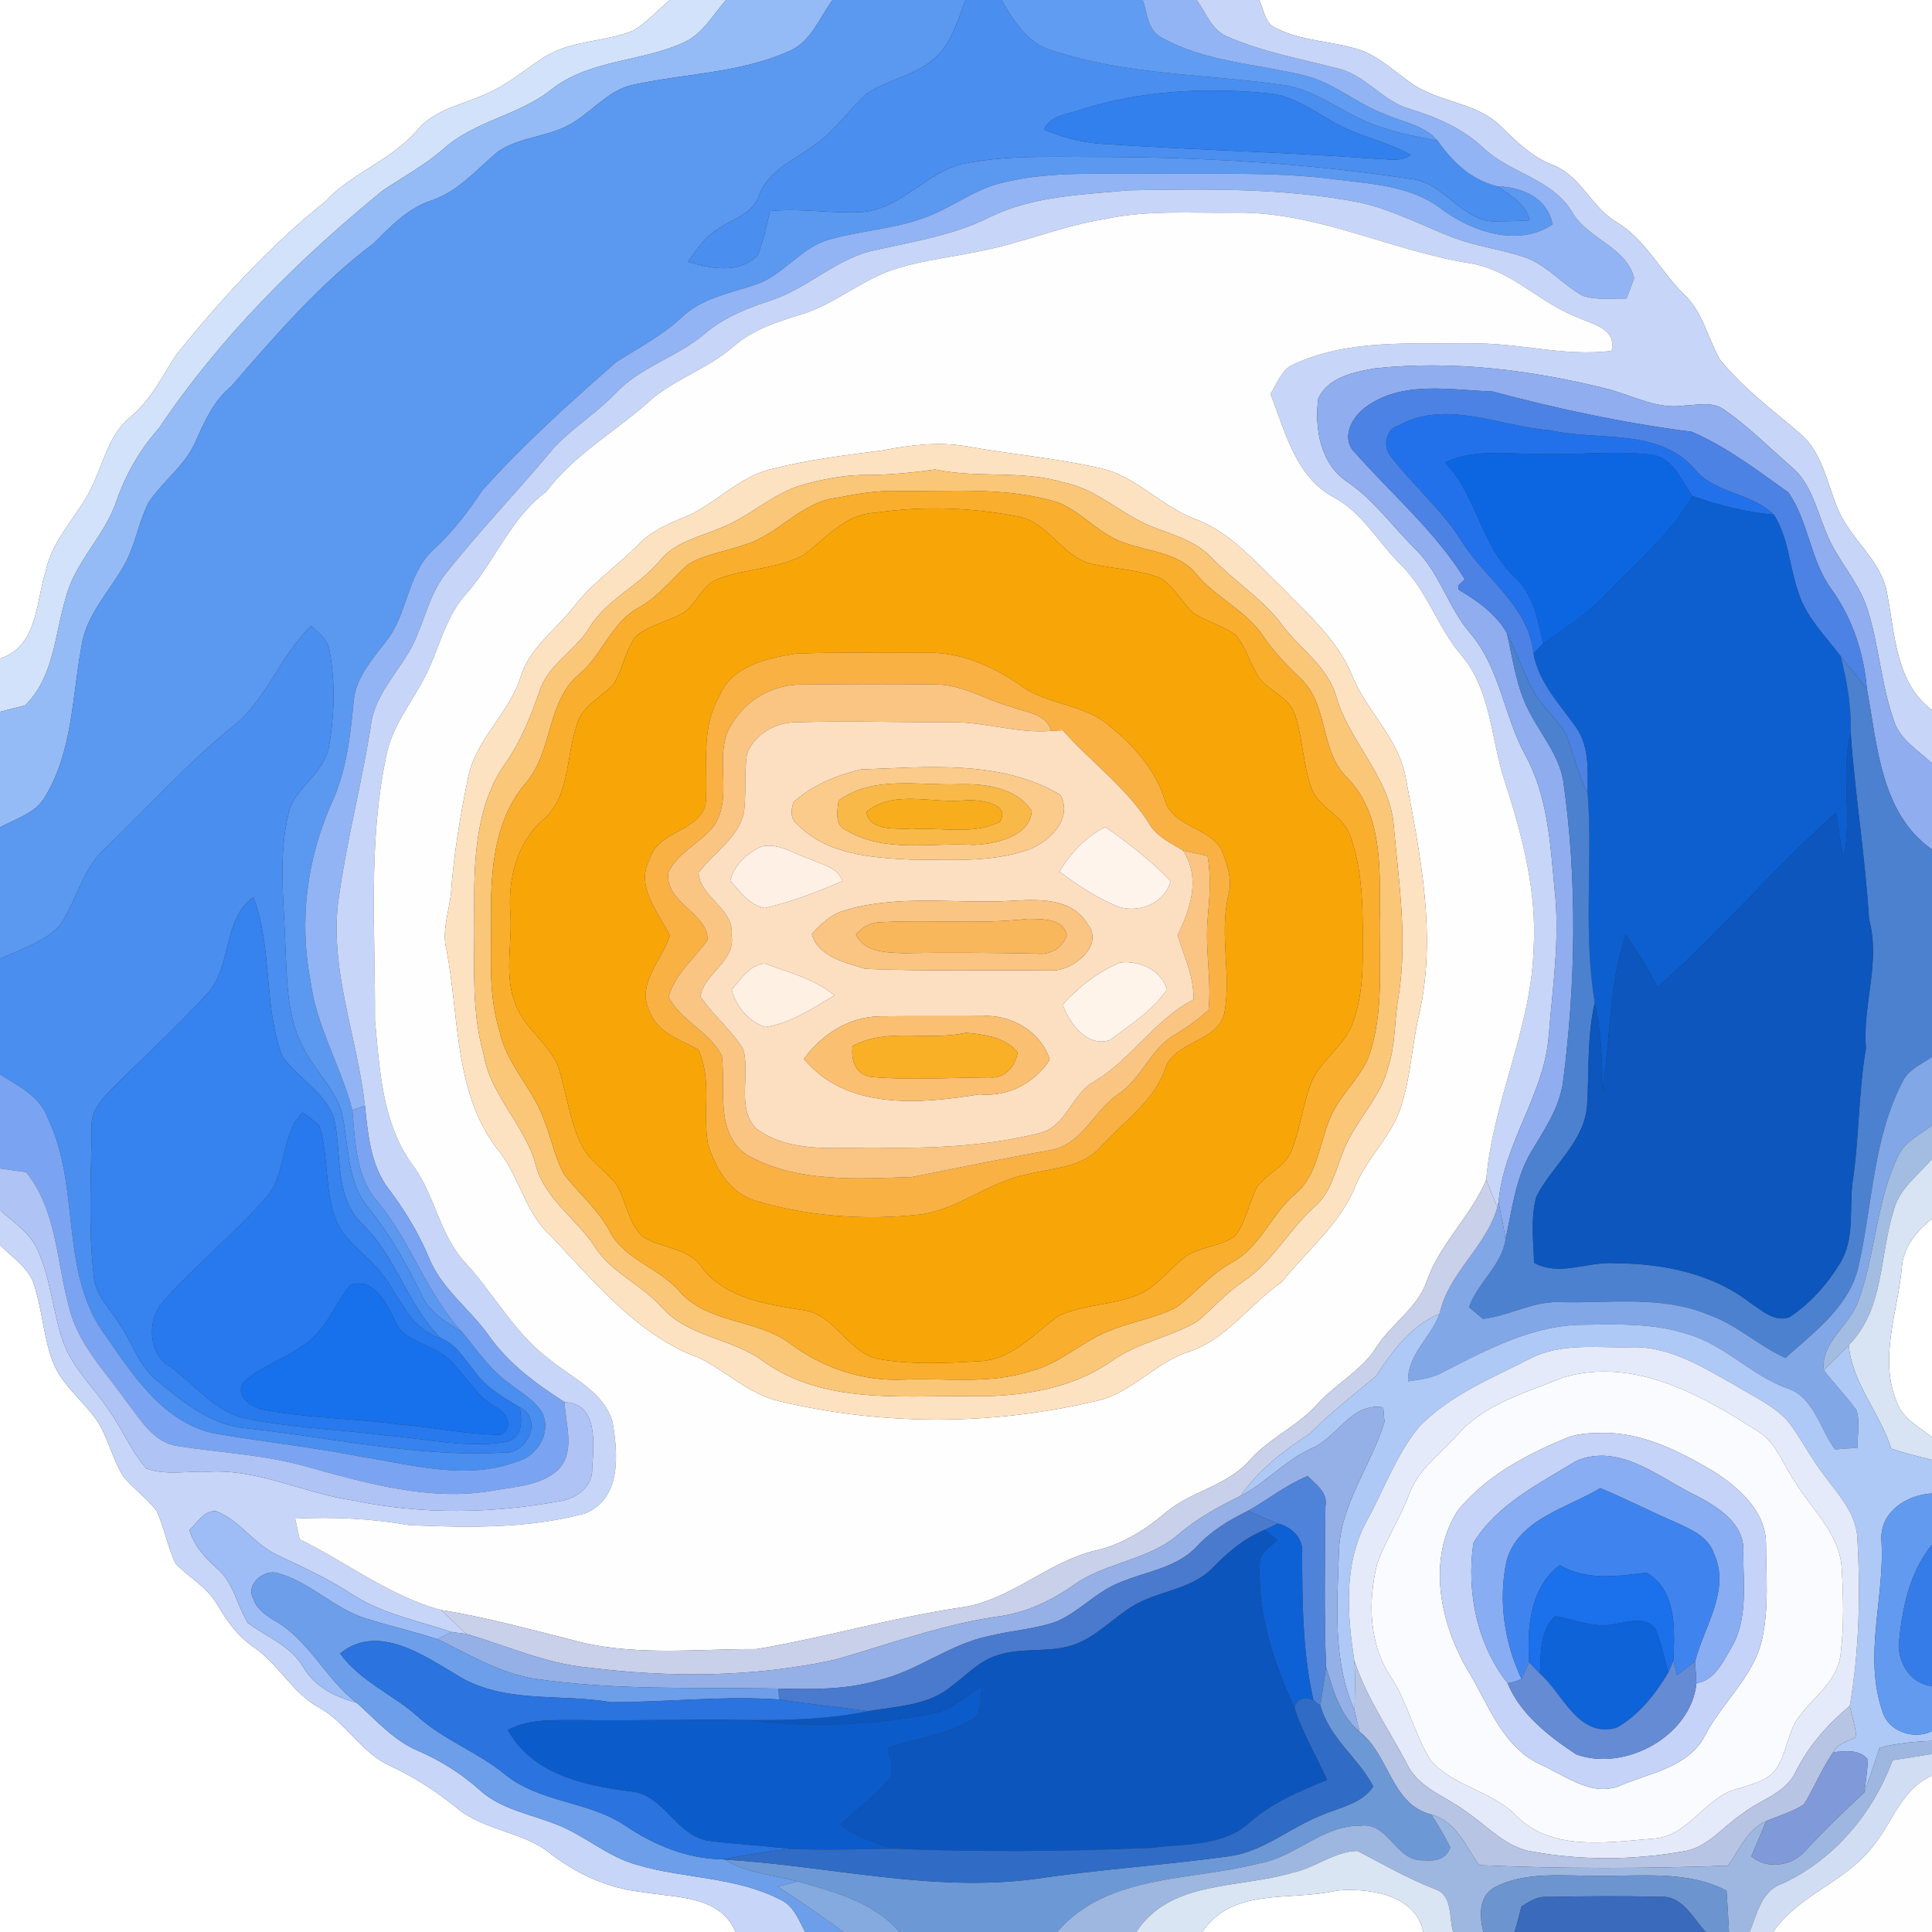<?xml version="1.0" encoding="UTF-8" ?>
<!DOCTYPE svg PUBLIC "-//W3C//DTD SVG 1.1//EN" "http://www.w3.org/Graphics/SVG/1.1/DTD/svg11.dtd">
<svg width="250pt" height="250pt" viewBox="0 0 250 250" version="1.1" xmlns="http://www.w3.org/2000/svg">
<rect x="0" y="0" width="250" height="250" fill="#333333" stroke="none"/>
<g id="#ffffffff">
<path fill="#ffffff" opacity="1.00" d=" M 0.00 0.00 L 86.66 0.00 C 85.11 1.32 83.73 2.86 81.99 3.94 C 78.47 5.38 74.44 5.21 71.04 7.03 C 68.33 8.59 66.04 10.81 63.13 12.04 C 60.04 13.52 56.29 14.06 53.99 16.84 C 50.68 20.74 45.57 22.33 42.10 26.07 C 34.90 31.83 28.68 38.65 22.89 45.80 C 21.01 48.61 19.56 51.76 16.89 53.95 C 14.30 56.03 13.52 59.36 12.23 62.26 C 10.54 66.39 6.82 69.46 5.91 73.94 C 4.62 78.00 4.88 83.66 0.00 85.21 L 0.00 0.00 Z" />
<path fill="#ffffff" opacity="1.00" d=" M 162.93 0.00 L 250.00 0.00 L 250.00 91.90 C 245.33 88.37 245.22 82.22 244.22 76.97 C 243.53 72.43 239.28 69.74 237.71 65.60 C 236.37 62.34 235.75 58.50 232.93 56.11 C 229.35 53.03 225.48 50.20 222.53 46.48 C 220.96 43.70 220.33 40.34 217.89 38.08 C 214.84 35.07 212.91 30.97 209.14 28.72 C 205.84 26.75 204.48 22.58 200.71 21.27 C 198.22 20.26 196.28 18.40 194.41 16.54 C 191.19 13.14 186.02 13.34 182.39 10.60 C 180.36 9.19 178.53 7.41 176.18 6.53 C 172.61 5.30 168.65 5.42 165.24 3.70 C 163.65 3.14 163.58 1.29 162.93 0.00 Z" />
<path fill="#ffffff" opacity="1.00" d=" M 246.09 164.11 C 246.24 161.40 247.98 159.33 250.00 157.70 L 250.00 185.98 C 248.35 184.64 246.22 183.60 245.46 181.47 C 243.09 175.88 245.54 169.83 246.09 164.11 Z" />
<path fill="#ffffff" opacity="1.00" d=" M 0.00 161.09 C 1.43 162.57 3.29 163.76 4.21 165.68 C 5.45 169.06 5.55 172.74 6.79 176.12 C 7.93 179.10 10.55 181.09 12.39 183.59 C 13.97 185.87 14.49 188.67 15.93 191.02 C 17.24 192.64 19.01 193.83 20.26 195.50 C 21.29 197.70 21.66 200.16 22.74 202.34 C 24.50 204.17 26.88 205.41 28.15 207.69 C 29.39 209.80 30.83 211.82 32.91 213.19 C 36.06 215.37 37.84 219.04 41.23 220.93 C 44.81 222.88 46.76 226.86 50.54 228.52 C 53.62 229.97 56.48 231.81 59.12 233.95 C 62.65 236.88 67.60 236.97 71.18 239.81 C 74.64 242.50 78.71 244.37 83.10 244.83 C 87.40 245.59 93.16 245.21 95.19 250.00 L 0.00 250.00 L 0.00 161.09 Z" />
<path fill="#ffffff" opacity="1.00" d=" M 155.56 250.00 C 159.50 244.13 167.05 246.05 172.98 244.64 C 177.08 244.26 183.23 245.14 184.17 250.00 L 155.56 250.00 Z" />
</g>
<g id="#d2e2fbff">
<path fill="#d2e2fb" opacity="1.00" d=" M 86.66 0.00 L 93.95 0.00 C 92.24 1.93 90.93 4.41 88.48 5.50 C 82.98 8.02 76.37 7.69 71.44 11.51 C 67.19 14.96 61.38 15.61 57.32 19.33 C 54.94 21.38 52.17 22.88 49.57 24.62 C 38.61 33.56 28.43 43.67 20.54 55.46 C 18.07 58.20 16.25 61.43 15.04 64.92 C 13.51 69.41 9.68 72.72 8.51 77.37 C 7.08 82.10 6.99 87.61 3.25 91.28 C 2.16 91.54 1.08 91.81 0.00 92.11 L 0.00 85.21 C 4.88 83.66 4.62 78.00 5.91 73.94 C 6.82 69.46 10.54 66.39 12.23 62.26 C 13.52 59.36 14.30 56.03 16.89 53.95 C 19.56 51.76 21.01 48.61 22.89 45.80 C 28.68 38.65 34.90 31.83 42.10 26.07 C 45.57 22.33 50.68 20.74 53.99 16.84 C 56.29 14.06 60.04 13.52 63.13 12.04 C 66.04 10.81 68.33 8.59 71.04 7.03 C 74.44 5.21 78.47 5.38 81.99 3.94 C 83.73 2.86 85.11 1.32 86.66 0.00 Z" />
</g>
<g id="#94bbf5ff">
<path fill="#94bbf5" opacity="1.00" d=" M 93.95 0.00 L 107.73 0.00 C 105.98 2.37 104.86 5.61 101.88 6.72 C 95.60 9.47 88.64 9.51 82.04 10.95 C 79.03 11.52 77.01 14.00 74.56 15.60 C 71.56 17.72 67.56 17.55 64.52 19.55 C 61.78 21.81 59.42 24.68 55.95 25.90 C 52.85 26.89 50.61 29.22 48.38 31.46 C 41.39 36.71 35.65 43.38 29.96 49.95 C 27.62 51.86 26.42 54.63 25.22 57.32 C 23.84 60.36 20.99 62.33 19.20 65.07 C 17.92 67.64 17.51 70.56 16.10 73.07 C 14.19 76.54 11.14 79.52 10.55 83.61 C 9.33 90.12 9.41 97.16 5.88 103.01 C 4.66 105.23 2.08 105.92 0.00 107.05 L 0.00 92.11 C 1.08 91.81 2.16 91.54 3.25 91.28 C 6.99 87.61 7.08 82.10 8.51 77.37 C 9.68 72.72 13.51 69.41 15.04 64.92 C 16.25 61.43 18.07 58.20 20.54 55.46 C 28.43 43.67 38.61 33.56 49.57 24.62 C 52.17 22.88 54.94 21.38 57.32 19.33 C 61.38 15.61 67.19 14.96 71.44 11.51 C 76.37 7.69 82.98 8.02 88.48 5.50 C 90.93 4.41 92.24 1.93 93.95 0.00 Z" />
</g>
<g id="#5b98f0ff">
<path fill="#5b98f0" opacity="1.00" d=" M 107.73 0.00 L 124.95 0.00 C 123.95 2.53 123.23 5.32 121.22 7.27 C 118.72 9.77 114.99 10.20 112.15 12.14 C 109.86 14.17 108.16 16.81 105.64 18.59 C 103.01 20.60 99.52 21.90 98.25 25.23 C 97.41 27.76 94.65 28.36 92.70 29.77 C 91.12 30.77 90.12 32.40 89.02 33.86 C 91.94 34.79 95.63 35.48 98.05 33.04 C 98.75 31.18 99.17 29.24 99.65 27.31 C 103.57 26.91 107.48 27.64 111.40 27.45 C 116.67 27.14 119.94 22.05 125.00 21.12 C 130.27 20.10 135.67 20.30 141.02 20.31 C 154.88 20.29 168.78 21.06 182.49 23.15 C 187.01 23.56 189.28 29.04 194.00 28.63 C 195.31 28.63 196.62 28.59 197.93 28.51 C 197.43 26.37 195.46 25.27 193.79 24.12 C 196.97 24.19 200.22 25.61 200.91 29.02 C 196.60 31.99 190.67 30.05 186.77 27.23 C 182.86 24.08 177.68 23.81 172.91 23.23 C 164.99 22.17 156.98 22.60 149.02 22.47 C 142.60 22.59 136.06 22.07 129.77 23.63 C 126.27 24.41 123.40 26.71 120.10 27.99 C 115.94 29.66 111.39 29.79 107.13 31.05 C 103.58 32.11 101.41 35.56 97.93 36.77 C 94.55 37.96 90.79 38.53 88.13 41.14 C 85.63 43.46 82.60 45.03 79.75 46.85 C 73.73 52.13 67.76 57.48 62.41 63.47 C 60.56 66.23 58.56 68.88 56.09 71.13 C 52.65 74.26 52.81 79.44 49.97 82.97 C 48.13 85.38 45.93 87.80 45.74 90.99 C 45.33 95.40 44.79 99.86 42.92 103.93 C 39.71 111.09 38.68 119.20 40.18 126.92 C 40.92 132.82 44.12 137.97 45.60 143.65 C 45.95 147.62 46.02 152.00 48.66 155.26 C 53.15 160.49 55.11 167.34 59.84 172.42 C 57.76 171.13 55.51 169.80 54.50 167.44 C 52.58 163.52 50.45 159.71 47.69 156.31 C 44.70 152.75 45.22 147.88 44.14 143.64 C 43.13 140.67 40.72 138.48 39.32 135.72 C 37.04 131.52 37.14 126.62 36.91 121.99 C 36.71 116.12 35.92 110.08 37.58 104.34 C 38.89 101.56 41.95 99.79 42.56 96.65 C 43.28 92.59 43.40 88.38 42.66 84.32 C 42.51 82.83 41.28 81.92 40.27 80.98 C 36.24 84.85 34.53 90.54 30.09 94.04 C 24.19 98.80 19.13 104.48 13.67 109.72 C 10.67 112.41 9.94 116.54 7.73 119.76 C 5.68 121.97 2.65 122.81 0.00 124.08 L 0.00 107.05 C 2.08 105.92 4.66 105.23 5.88 103.01 C 9.41 97.16 9.33 90.12 10.55 83.61 C 11.14 79.52 14.19 76.54 16.10 73.07 C 17.51 70.56 17.92 67.64 19.20 65.07 C 20.99 62.33 23.84 60.36 25.22 57.32 C 26.42 54.63 27.62 51.86 29.96 49.95 C 35.65 43.38 41.39 36.71 48.38 31.46 C 50.61 29.22 52.85 26.89 55.95 25.90 C 59.42 24.68 61.78 21.81 64.52 19.55 C 67.56 17.55 71.56 17.72 74.56 15.60 C 77.01 14.00 79.03 11.52 82.04 10.95 C 88.64 9.51 95.60 9.47 101.88 6.72 C 104.86 5.61 105.98 2.37 107.73 0.00 Z" />
</g>
<g id="#4a8eefff">
<path fill="#4a8eef" opacity="1.00" d=" M 124.95 0.00 L 129.59 0.00 C 131.18 2.67 132.92 5.64 136.14 6.52 C 145.73 9.73 155.99 9.57 165.92 10.98 C 169.79 11.50 172.94 13.98 176.41 15.56 C 179.45 16.97 182.77 17.57 186.04 18.21 C 187.95 20.98 190.43 23.31 193.79 24.12 C 195.46 25.27 197.43 26.37 197.93 28.51 C 196.62 28.59 195.31 28.63 194.00 28.63 C 189.28 29.04 187.01 23.56 182.49 23.15 C 168.78 21.06 154.88 20.29 141.02 20.31 C 135.67 20.30 130.27 20.10 125.00 21.12 C 119.94 22.05 116.67 27.14 111.40 27.45 C 107.48 27.64 103.57 26.91 99.65 27.31 C 99.17 29.24 98.75 31.18 98.05 33.04 C 95.63 35.48 91.94 34.79 89.02 33.86 C 90.12 32.40 91.12 30.77 92.70 29.77 C 94.65 28.36 97.41 27.76 98.25 25.23 C 99.52 21.90 103.01 20.60 105.64 18.59 C 108.16 16.81 109.86 14.17 112.15 12.14 C 114.99 10.20 118.72 9.77 121.22 7.27 C 123.23 5.32 123.95 2.53 124.95 0.00 M 140.11 14.11 C 138.37 14.78 135.94 14.83 135.08 16.77 C 137.41 17.71 139.84 18.41 142.36 18.60 C 154.34 19.41 166.35 19.69 178.33 20.56 C 179.73 20.58 181.31 20.98 182.54 20.05 C 179.28 18.21 175.49 17.60 172.29 15.65 C 169.68 14.17 167.13 12.28 164.03 12.07 C 156.02 11.29 147.83 11.70 140.11 14.11 Z" />
<path fill="#4a8eef" opacity="1.00" d=" M 40.27 80.98 C 41.28 81.92 42.51 82.83 42.66 84.32 C 43.40 88.38 43.28 92.59 42.56 96.65 C 41.95 99.79 38.89 101.56 37.58 104.34 C 35.92 110.08 36.71 116.12 36.91 121.99 C 37.14 126.62 37.04 131.52 39.32 135.72 C 40.72 138.48 43.13 140.67 44.14 143.64 C 45.22 147.88 44.70 152.75 47.69 156.31 C 50.45 159.71 52.58 163.52 54.50 167.44 C 55.51 169.80 57.76 171.13 59.84 172.42 C 61.77 174.73 63.46 177.32 65.98 179.06 C 67.46 180.25 69.27 181.19 70.23 182.91 C 71.36 185.48 69.48 188.48 66.88 189.13 C 60.36 191.61 53.43 189.54 46.84 188.52 C 40.79 187.32 34.66 186.64 28.58 185.63 C 21.67 184.67 17.49 178.41 13.86 173.11 C 7.55 164.96 10.54 153.80 6.23 144.82 C 5.25 141.92 2.40 140.54 0.00 139.03 L 0.00 124.08 C 2.65 122.81 5.68 121.97 7.73 119.76 C 9.94 116.54 10.67 112.41 13.67 109.72 C 19.13 104.48 24.19 98.80 30.09 94.04 C 34.53 90.54 36.24 84.85 40.27 80.98 M 26.72 128.68 C 22.89 132.85 18.71 136.68 14.70 140.67 C 13.28 142.10 11.69 143.72 11.86 145.91 C 11.80 152.30 11.40 158.73 12.13 165.10 C 12.31 167.62 14.30 169.39 15.52 171.44 C 17.17 173.81 17.99 176.82 20.34 178.66 C 23.73 181.49 27.38 184.47 31.98 184.83 C 42.99 186.02 53.95 188.59 65.08 187.97 C 68.18 188.27 70.38 183.68 67.26 182.11 C 65.16 180.87 62.97 179.59 61.50 177.59 C 60.15 175.97 59.08 173.93 56.99 173.14 C 52.66 168.78 51.24 162.47 46.74 158.26 C 43.20 154.64 44.29 149.19 43.21 144.68 C 42.01 141.24 38.49 139.51 36.51 136.64 C 34.06 130.05 35.29 122.66 32.78 116.08 C 28.71 119.06 30.09 125.18 26.72 128.68 Z" />
</g>
<g id="#609cf1ff">
<path fill="#609cf1" opacity="1.00" d=" M 129.59 0.00 L 147.88 0.00 C 148.45 1.68 148.49 3.89 150.26 4.84 C 155.98 8.06 162.74 8.25 168.98 9.82 C 172.69 10.77 175.61 13.45 179.17 14.76 C 181.49 15.82 184.30 16.17 186.04 18.21 C 182.77 17.57 179.45 16.97 176.41 15.56 C 172.94 13.98 169.79 11.50 165.92 10.98 C 155.99 9.57 145.73 9.73 136.14 6.52 C 132.92 5.64 131.18 2.67 129.59 0.00 Z" />
</g>
<g id="#92b4f4ff">
<path fill="#92b4f4" opacity="1.00" d=" M 147.88 0.00 L 154.86 0.00 C 156.10 1.71 156.87 4.10 159.07 4.83 C 163.52 6.77 168.33 7.60 173.00 8.84 C 176.66 9.61 178.87 13.10 182.44 14.10 C 185.89 15.15 189.24 16.60 191.90 19.09 C 195.41 22.48 200.96 23.11 203.51 27.57 C 205.57 30.98 210.40 31.91 211.47 35.99 C 211.22 36.65 210.72 37.97 210.47 38.63 C 208.58 38.60 206.63 38.87 204.81 38.28 C 202.30 36.88 200.39 34.57 197.72 33.44 C 194.49 32.27 191.03 31.92 187.83 30.66 C 183.87 29.11 180.07 27.10 175.89 26.19 C 166.07 24.28 156.01 24.46 146.05 24.63 C 139.97 25.20 133.65 25.36 128.05 28.11 C 123.44 30.42 118.32 31.23 113.34 32.35 C 108.32 33.35 104.63 37.25 99.85 38.84 C 96.76 39.86 93.66 41.05 91.16 43.22 C 87.66 46.19 82.97 47.42 79.77 50.78 C 77.31 53.35 74.27 55.26 71.79 57.81 C 67.13 63.45 62.01 68.70 57.49 74.47 C 55.78 76.75 55.09 79.57 53.99 82.16 C 52.41 86.34 48.46 89.38 47.97 94.03 C 46.75 101.70 44.74 109.24 43.73 116.96 C 42.74 125.84 46.26 134.35 47.22 143.07 L 45.60 143.65 C 44.12 137.97 40.92 132.82 40.18 126.92 C 38.68 119.20 39.71 111.09 42.92 103.93 C 44.79 99.86 45.33 95.40 45.74 90.99 C 45.93 87.80 48.13 85.38 49.97 82.97 C 52.81 79.44 52.65 74.26 56.09 71.13 C 58.56 68.88 60.56 66.23 62.41 63.47 C 67.76 57.48 73.73 52.13 79.75 46.85 C 82.60 45.03 85.63 43.46 88.13 41.14 C 90.79 38.53 94.55 37.96 97.93 36.77 C 101.41 35.56 103.58 32.11 107.13 31.05 C 111.39 29.79 115.94 29.66 120.10 27.99 C 123.40 26.71 126.27 24.41 129.77 23.63 C 136.06 22.07 142.60 22.59 149.02 22.47 C 156.98 22.60 164.99 22.17 172.91 23.23 C 177.68 23.81 182.86 24.08 186.77 27.23 C 190.67 30.05 196.60 31.99 200.91 29.02 C 200.22 25.61 196.97 24.19 193.79 24.12 C 190.43 23.31 187.95 20.98 186.04 18.21 C 184.30 16.17 181.49 15.82 179.17 14.76 C 175.61 13.45 172.69 10.77 168.98 9.82 C 162.74 8.25 155.98 8.06 150.26 4.84 C 148.49 3.89 148.45 1.68 147.88 0.00 Z" />
</g>
<g id="#c7d6f8ff">
<path fill="#c7d6f8" opacity="1.00" d=" M 154.86 0.00 L 162.93 0.00 C 163.58 1.29 163.65 3.14 165.24 3.70 C 168.65 5.42 172.61 5.30 176.18 6.53 C 178.53 7.41 180.36 9.19 182.39 10.60 C 186.02 13.34 191.19 13.14 194.41 16.54 C 196.28 18.40 198.22 20.26 200.71 21.27 C 204.48 22.58 205.84 26.75 209.14 28.72 C 212.91 30.97 214.84 35.07 217.89 38.08 C 220.33 40.34 220.96 43.70 222.53 46.48 C 225.48 50.20 229.35 53.03 232.93 56.11 C 235.75 58.50 236.37 62.34 237.71 65.60 C 239.28 69.74 243.53 72.43 244.22 76.97 C 245.22 82.22 245.33 88.37 250.00 91.90 L 250.00 98.78 C 248.22 97.06 245.79 95.71 245.05 93.18 C 243.37 88.44 243.14 83.33 241.56 78.56 C 240.34 75.04 237.62 72.31 236.28 68.84 C 235.03 65.89 234.35 62.46 231.73 60.34 C 228.91 57.86 226.23 55.19 223.14 53.04 C 221.66 51.91 219.73 52.42 218.04 52.47 C 214.57 53.03 211.40 51.26 208.15 50.36 C 198.29 47.89 188.05 46.58 177.89 47.67 C 175.19 48.16 171.85 48.80 170.58 51.57 C 170.06 55.48 170.89 60.18 174.47 62.44 C 177.82 64.77 180.20 68.12 183.06 70.97 C 186.30 74.07 187.38 78.65 190.30 82.00 C 194.10 86.51 194.61 92.64 197.37 97.71 C 200.27 103.01 200.61 109.10 201.15 114.99 C 201.90 121.40 200.89 127.80 200.39 134.19 C 199.75 141.75 194.54 147.98 193.92 155.56 L 193.75 156.24 C 193.39 155.34 192.67 153.54 192.32 152.65 C 193.17 142.51 198.11 133.16 198.44 122.93 C 198.93 115.45 196.99 108.13 194.71 101.08 C 192.91 95.64 192.97 89.35 189.10 84.79 C 185.96 81.14 184.64 76.25 181.10 72.92 C 178.28 70.06 176.27 66.35 172.64 64.38 C 167.63 61.74 166.31 55.82 164.39 50.97 C 165.26 49.69 165.75 47.94 167.24 47.21 C 174.34 43.87 182.38 44.50 190.01 44.46 C 196.23 44.23 202.31 46.21 208.54 45.40 C 209.21 42.48 206.09 42.00 204.10 41.05 C 199.20 39.19 195.50 34.86 190.16 34.06 C 179.96 32.42 170.44 27.39 159.95 27.52 C 154.29 27.61 148.55 27.13 142.97 28.35 C 137.55 29.19 132.46 31.38 127.09 32.44 C 123.52 33.20 119.88 33.61 116.38 34.63 C 111.80 35.92 108.20 39.32 103.65 40.69 C 100.53 41.65 97.34 42.67 94.85 44.89 C 91.72 47.59 87.70 48.92 84.49 51.50 C 79.98 55.69 74.43 58.63 70.68 63.63 C 65.96 67.11 64.00 72.80 60.15 77.04 C 57.49 80.12 56.76 84.24 54.90 87.75 C 53.17 91.08 50.65 94.10 49.97 97.88 C 47.60 109.10 48.58 120.63 48.52 132.01 C 49.13 138.38 49.43 145.29 53.33 150.67 C 56.34 154.63 56.87 159.98 60.40 163.60 C 64.03 167.62 66.64 172.57 71.05 175.86 C 74.00 178.32 78.12 180.02 79.27 184.03 C 79.98 188.18 80.43 193.87 75.74 195.83 C 68.36 197.84 60.57 197.68 52.99 197.36 C 48.11 196.50 43.15 196.26 38.19 196.51 C 38.39 197.40 38.59 198.29 38.78 199.19 C 44.91 202.19 50.41 206.54 57.08 208.34 C 58.18 209.35 59.23 210.41 60.32 211.43 C 59.85 211.36 58.90 211.24 58.43 211.18 C 54.08 209.71 49.44 208.83 45.54 206.29 C 42.43 204.24 39.04 202.72 35.69 201.12 C 32.82 199.71 31.01 196.75 28.02 195.56 C 26.40 195.35 25.57 197.07 24.51 197.96 C 25.09 200.01 26.53 201.56 28.08 202.96 C 30.24 204.77 30.64 207.71 32.06 210.01 C 34.53 211.82 37.61 212.96 39.24 215.73 C 40.74 218.29 43.39 219.60 46.15 220.34 C 48.67 222.58 50.94 225.23 54.13 226.57 C 57.09 227.85 59.82 229.58 62.21 231.75 C 64.89 234.11 68.51 234.72 71.74 235.98 C 75.51 237.34 78.52 240.25 82.43 241.31 C 88.51 243.12 95.20 242.82 100.94 245.80 C 102.70 246.56 103.34 248.44 104.19 250.00 L 95.19 250.00 C 93.16 245.21 87.40 245.59 83.10 244.83 C 78.71 244.37 74.64 242.50 71.18 239.81 C 67.60 236.97 62.65 236.88 59.12 233.95 C 56.48 231.81 53.62 229.97 50.54 228.52 C 46.76 226.86 44.81 222.88 41.23 220.93 C 37.84 219.04 36.06 215.37 32.91 213.19 C 30.83 211.82 29.39 209.80 28.15 207.69 C 26.88 205.41 24.50 204.17 22.74 202.34 C 21.66 200.16 21.29 197.70 20.26 195.50 C 19.01 193.83 17.24 192.64 15.93 191.02 C 14.49 188.67 13.97 185.87 12.39 183.59 C 10.55 181.09 7.93 179.10 6.79 176.12 C 5.55 172.74 5.45 169.06 4.21 165.68 C 3.29 163.76 1.43 162.57 0.00 161.09 L 0.00 156.57 C 1.65 158.11 3.71 159.37 4.72 161.46 C 6.64 165.38 6.78 169.85 8.27 173.91 C 9.57 177.26 12.32 179.73 14.25 182.71 C 15.91 185.09 17.00 187.85 18.94 190.04 C 21.49 190.94 24.31 190.33 26.97 190.44 C 33.48 190.06 39.40 193.27 45.74 194.16 C 54.58 196.02 63.74 195.87 72.61 194.22 C 74.67 193.88 76.73 192.28 76.63 190.01 C 76.82 186.92 77.46 181.59 73.06 181.44 C 69.37 179.07 65.74 176.41 63.21 172.77 C 60.72 169.30 57.05 166.70 55.45 162.63 C 54.12 159.48 52.35 156.56 50.28 153.84 C 47.94 150.76 47.61 146.78 47.22 143.07 C 46.26 134.35 42.74 125.84 43.73 116.96 C 44.74 109.24 46.75 101.70 47.97 94.03 C 48.46 89.38 52.41 86.34 53.99 82.16 C 55.09 79.57 55.78 76.75 57.49 74.47 C 62.01 68.70 67.13 63.45 71.79 57.81 C 74.27 55.26 77.31 53.35 79.77 50.78 C 82.97 47.42 87.66 46.19 91.16 43.22 C 93.66 41.05 96.76 39.86 99.85 38.84 C 104.63 37.25 108.32 33.35 113.34 32.35 C 118.32 31.23 123.44 30.42 128.05 28.11 C 133.65 25.36 139.97 25.20 146.05 24.63 C 156.01 24.46 166.07 24.28 175.89 26.19 C 180.07 27.10 183.87 29.11 187.83 30.66 C 191.03 31.92 194.49 32.27 197.72 33.44 C 200.39 34.57 202.30 36.88 204.81 38.28 C 206.63 38.87 208.58 38.60 210.47 38.63 C 210.72 37.97 211.22 36.65 211.47 35.99 C 210.40 31.91 205.57 30.98 203.51 27.57 C 200.96 23.11 195.41 22.48 191.90 19.09 C 189.24 16.60 185.89 15.15 182.44 14.10 C 178.87 13.10 176.66 9.61 173.00 8.84 C 168.33 7.60 163.52 6.77 159.07 4.83 C 156.87 4.10 156.10 1.71 154.86 0.00 Z" />
</g>
<g id="#3280eeff">
<path fill="#3280ee" opacity="1.00" d=" M 140.11 14.11 C 147.83 11.70 156.02 11.29 164.03 12.07 C 167.13 12.28 169.68 14.17 172.29 15.65 C 175.49 17.60 179.28 18.21 182.54 20.05 C 181.31 20.98 179.73 20.58 178.33 20.56 C 166.35 19.69 154.34 19.41 142.36 18.60 C 139.84 18.41 137.41 17.71 135.08 16.77 C 135.94 14.83 138.37 14.78 140.11 14.11 Z" />
</g>
<g id="#fffefeff">
<path fill="#fffefe" opacity="1.00" d=" M 142.97 28.35 C 148.55 27.13 154.29 27.61 159.95 27.52 C 170.44 27.39 179.96 32.42 190.16 34.06 C 195.50 34.86 199.20 39.19 204.10 41.05 C 206.09 42.00 209.21 42.48 208.54 45.40 C 202.31 46.21 196.23 44.23 190.01 44.46 C 182.38 44.50 174.34 43.87 167.24 47.21 C 165.75 47.94 165.26 49.69 164.39 50.97 C 166.31 55.82 167.63 61.74 172.64 64.38 C 176.27 66.35 178.28 70.06 181.10 72.92 C 184.64 76.25 185.96 81.14 189.10 84.79 C 192.97 89.35 192.91 95.64 194.71 101.08 C 196.99 108.13 198.93 115.45 198.44 122.93 C 198.11 133.16 193.17 142.51 192.32 152.65 C 190.34 157.38 186.33 160.91 184.62 165.78 C 183.42 169.28 180.09 171.26 178.14 174.27 C 176.25 177.34 172.93 179.00 170.54 181.61 C 168.00 184.51 164.31 186.03 161.74 188.91 C 158.83 192.29 154.10 192.94 150.77 195.78 C 148.15 198.00 145.21 199.85 141.83 200.62 C 135.49 202.10 130.66 207.24 124.08 208.05 C 115.26 209.37 106.68 211.92 97.90 213.39 C 89.86 213.36 81.59 214.40 73.75 212.13 C 68.22 210.76 62.72 209.23 57.08 208.34 C 50.41 206.54 44.91 202.19 38.78 199.19 C 38.59 198.29 38.39 197.40 38.19 196.51 C 43.15 196.26 48.11 196.50 52.99 197.36 C 60.57 197.68 68.36 197.84 75.74 195.83 C 80.43 193.87 79.98 188.18 79.27 184.03 C 78.12 180.02 74.00 178.32 71.05 175.86 C 66.64 172.57 64.03 167.62 60.40 163.60 C 56.87 159.98 56.34 154.63 53.33 150.67 C 49.43 145.29 49.13 138.38 48.52 132.01 C 48.58 120.63 47.60 109.10 49.97 97.88 C 50.65 94.10 53.17 91.08 54.90 87.75 C 56.76 84.24 57.49 80.12 60.15 77.04 C 64.00 72.80 65.96 67.11 70.68 63.63 C 74.43 58.63 79.98 55.69 84.49 51.50 C 87.70 48.92 91.72 47.59 94.85 44.89 C 97.34 42.67 100.53 41.65 103.65 40.69 C 108.20 39.32 111.80 35.92 116.38 34.63 C 119.88 33.61 123.52 33.20 127.09 32.44 C 132.46 31.38 137.55 29.19 142.97 28.35 M 114.27 58.27 C 109.45 58.90 104.58 59.48 99.86 60.69 C 95.39 61.72 92.37 65.52 88.16 67.09 C 86.11 67.92 84.07 68.90 82.53 70.54 C 79.86 73.25 76.63 75.40 74.30 78.45 C 71.96 81.46 68.57 83.76 67.39 87.55 C 65.88 92.38 61.47 95.72 60.54 100.78 C 59.53 105.67 58.71 110.63 58.35 115.62 C 58.09 118.08 57.12 120.53 57.80 123.02 C 59.47 131.82 58.73 141.90 64.77 149.21 C 67.27 152.54 68.02 156.95 71.18 159.83 C 76.92 165.84 82.46 172.80 90.51 175.73 C 94.02 177.47 96.92 180.40 100.83 181.31 C 114.31 184.52 128.56 184.48 142.04 181.24 C 146.46 180.20 149.46 176.38 153.72 174.95 C 158.73 173.36 161.70 168.73 165.90 165.87 C 169.14 161.77 173.46 158.39 175.41 153.41 C 176.74 150.26 179.21 147.79 180.70 144.74 C 182.53 140.51 182.56 135.81 183.61 131.38 C 185.98 121.06 183.76 110.52 181.84 100.33 C 180.80 95.32 176.69 91.86 174.87 87.20 C 172.99 82.72 169.22 79.49 165.93 76.06 C 162.47 72.79 159.31 68.93 154.73 67.19 C 150.22 65.55 146.96 61.49 142.16 60.54 C 136.51 59.26 130.72 58.78 125.03 57.75 C 121.45 57.14 117.81 57.58 114.27 58.27 Z" />
</g>
<g id="#90adefff">
<path fill="#90adef" opacity="1.00" d=" M 177.89 47.67 C 188.05 46.58 198.29 47.89 208.15 50.36 C 211.40 51.26 214.57 53.03 218.04 52.47 C 219.73 52.42 221.66 51.91 223.14 53.04 C 226.23 55.19 228.91 57.86 231.73 60.34 C 234.35 62.46 235.03 65.89 236.28 68.84 C 237.62 72.31 240.34 75.04 241.56 78.56 C 243.14 83.33 243.37 88.44 245.05 93.18 C 245.79 95.71 248.22 97.06 250.00 98.78 L 250.00 109.93 C 243.33 105.22 242.94 96.48 241.58 89.16 C 241.18 84.50 239.70 79.98 236.94 76.18 C 234.22 72.42 234.04 67.47 231.40 63.71 C 227.41 60.87 223.42 57.81 218.90 55.87 C 210.20 54.76 201.61 52.93 193.14 50.66 C 187.67 50.48 181.37 49.18 176.66 52.73 C 174.87 54.04 173.44 56.79 175.39 58.63 C 180.15 64.02 185.75 68.79 189.55 74.96 C 189.26 75.24 188.97 75.51 188.69 75.78 L 188.74 76.30 C 191.15 77.72 193.59 79.45 194.99 81.92 C 195.80 85.39 196.22 89.04 197.95 92.21 C 199.44 95.08 201.66 97.67 202.27 100.93 C 204.12 113.88 203.92 127.09 202.25 140.04 C 201.78 143.41 199.80 146.24 198.11 149.09 C 196.09 152.50 195.68 156.52 194.82 160.31 C 194.56 158.72 194.20 157.14 193.92 155.56 C 194.54 147.98 199.75 141.75 200.39 134.19 C 200.89 127.80 201.90 121.40 201.15 114.99 C 200.61 109.10 200.27 103.01 197.37 97.71 C 194.61 92.64 194.10 86.51 190.30 82.00 C 187.38 78.65 186.30 74.07 183.06 70.97 C 180.20 68.12 177.82 64.77 174.47 62.44 C 170.89 60.18 170.06 55.48 170.58 51.57 C 171.85 48.80 175.19 48.16 177.89 47.67 Z" />
</g>
<g id="#4c82e4ff">
<path fill="#4c82e4" opacity="1.00" d=" M 176.66 52.73 C 181.37 49.18 187.67 50.48 193.14 50.66 C 201.61 52.93 210.20 54.76 218.90 55.87 C 223.42 57.81 227.41 60.87 231.40 63.71 C 234.04 67.47 234.22 72.42 236.94 76.18 C 239.70 79.98 241.18 84.50 241.58 89.16 C 240.51 87.71 239.30 86.37 238.20 84.94 C 236.20 82.28 233.69 79.84 232.68 76.58 C 231.54 73.28 231.45 69.60 229.53 66.60 C 226.66 63.76 222.01 63.92 219.35 60.78 C 214.72 55.31 206.82 57.11 200.57 55.68 C 194.12 55.20 187.17 51.64 181.01 55.05 C 179.28 55.51 178.89 57.80 179.97 59.06 C 182.85 62.81 186.52 65.91 189.07 69.92 C 192.12 74.92 197.76 78.28 198.44 84.56 C 199.11 88.33 201.81 91.08 203.92 94.09 C 205.68 96.56 205.46 99.70 205.44 102.58 C 204.18 100.20 203.58 97.58 202.69 95.07 C 201.39 92.85 199.27 91.21 198.12 88.88 C 196.96 86.61 196.18 84.18 194.99 81.92 C 193.59 79.45 191.15 77.72 188.74 76.30 L 188.69 75.78 C 188.97 75.51 189.26 75.24 189.55 74.96 C 185.75 68.79 180.15 64.02 175.39 58.63 C 173.44 56.79 174.87 54.04 176.66 52.73 Z" />
</g>
<g id="#2371eaff">
<path fill="#2371ea" opacity="1.00" d=" M 181.01 55.05 C 187.17 51.64 194.12 55.20 200.57 55.68 C 206.82 57.11 214.72 55.31 219.35 60.78 C 222.01 63.92 226.66 63.76 229.53 66.60 C 225.92 66.28 222.40 65.38 218.99 64.17 C 217.61 62.19 216.57 59.40 213.93 58.87 C 208.97 58.23 203.96 58.94 198.99 58.72 C 194.99 58.79 190.74 58.02 187.01 59.85 C 191.15 64.23 191.66 70.76 196.16 74.84 C 198.46 77.04 199.00 80.28 199.67 83.25 C 199.36 83.58 198.74 84.23 198.44 84.56 C 197.76 78.28 192.12 74.92 189.07 69.92 C 186.52 65.91 182.85 62.81 179.97 59.06 C 178.89 57.80 179.28 55.51 181.01 55.05 Z" />
</g>
<g id="#fde2c2ff">
<path fill="#fde2c2" opacity="1.00" d=" M 114.27 58.27 C 117.81 57.58 121.45 57.14 125.03 57.75 C 130.72 58.78 136.51 59.26 142.16 60.54 C 146.96 61.49 150.22 65.55 154.73 67.19 C 159.31 68.93 162.47 72.79 165.93 76.06 C 169.22 79.49 172.99 82.72 174.87 87.20 C 176.69 91.86 180.80 95.32 181.84 100.33 C 183.76 110.52 185.98 121.06 183.61 131.38 C 182.56 135.81 182.53 140.51 180.70 144.74 C 179.21 147.79 176.74 150.26 175.41 153.41 C 173.46 158.39 169.14 161.77 165.90 165.87 C 161.70 168.73 158.73 173.36 153.72 174.95 C 149.46 176.38 146.46 180.20 142.04 181.24 C 128.56 184.48 114.31 184.52 100.83 181.31 C 96.92 180.40 94.02 177.47 90.51 175.73 C 82.46 172.80 76.92 165.84 71.18 159.83 C 68.02 156.95 67.27 152.54 64.77 149.21 C 58.73 141.90 59.47 131.82 57.80 123.02 C 57.12 120.53 58.09 118.08 58.35 115.62 C 58.71 110.63 59.53 105.67 60.54 100.78 C 61.47 95.72 65.88 92.38 67.39 87.55 C 68.57 83.76 71.96 81.46 74.30 78.45 C 76.63 75.40 79.86 73.25 82.53 70.54 C 84.07 68.90 86.11 67.92 88.16 67.09 C 92.37 65.52 95.39 61.72 99.86 60.69 C 104.58 59.48 109.45 58.90 114.27 58.27 M 111.36 61.47 C 108.81 61.54 106.31 62.06 103.86 62.74 C 99.97 63.82 97.06 66.85 93.33 68.28 C 90.63 69.45 87.48 70.05 85.49 72.42 C 82.77 75.79 78.49 77.50 76.23 81.28 C 74.34 84.30 70.78 86.08 69.75 89.64 C 68.64 92.75 67.42 95.85 65.52 98.58 C 61.50 104.17 61.32 111.38 61.36 118.00 C 61.48 124.13 60.87 130.39 62.57 136.36 C 63.44 141.74 67.87 145.50 69.31 150.68 C 70.43 155.07 74.43 157.57 76.85 161.15 C 79.00 164.68 83.07 166.22 85.74 169.28 C 89.19 173.06 94.78 173.18 98.78 176.15 C 106.41 181.62 116.17 180.62 125.02 180.66 C 131.60 180.82 138.57 179.91 144.04 175.99 C 147.38 173.68 151.50 173.01 154.96 170.98 C 156.93 169.30 158.66 167.34 160.82 165.87 C 164.64 163.37 166.74 159.16 170.10 156.16 C 172.27 154.29 172.80 151.40 173.86 148.88 C 175.38 145.01 178.69 142.06 179.67 137.95 C 180.60 135.05 180.42 131.97 180.96 129.00 C 182.20 121.35 180.93 113.65 180.27 106.02 C 179.33 100.04 174.51 95.79 172.89 90.06 C 171.77 86.24 168.28 84.02 165.99 80.98 C 163.45 77.51 159.72 75.25 156.78 72.16 C 154.71 69.93 151.68 69.21 148.97 68.10 C 145.04 66.53 141.93 63.27 137.68 62.44 C 132.25 60.79 126.51 61.93 121.00 60.75 C 117.81 61.21 114.59 61.49 111.36 61.47 Z" />
</g>
<g id="#0d66e1ff">
<path fill="#0d66e1" opacity="1.00" d=" M 187.01 59.85 C 190.74 58.02 194.99 58.79 198.99 58.72 C 203.96 58.94 208.97 58.23 213.93 58.87 C 216.57 59.40 217.61 62.19 218.99 64.17 C 216.17 69.13 211.71 72.78 207.83 76.86 C 205.44 79.39 202.52 81.30 199.67 83.25 C 199.00 80.28 198.46 77.04 196.16 74.84 C 191.66 70.76 191.15 64.23 187.01 59.85 Z" />
</g>
<g id="#fac678ff">
<path fill="#fac678" opacity="1.00" d=" M 111.36 61.47 C 114.59 61.49 117.81 61.21 121.00 60.75 C 126.51 61.93 132.25 60.79 137.68 62.44 C 141.93 63.27 145.04 66.53 148.97 68.10 C 151.68 69.21 154.71 69.93 156.78 72.16 C 159.72 75.25 163.45 77.51 165.99 80.98 C 168.28 84.02 171.77 86.24 172.89 90.06 C 174.51 95.79 179.33 100.04 180.27 106.02 C 180.93 113.65 182.20 121.35 180.96 129.00 C 180.42 131.97 180.60 135.05 179.67 137.95 C 178.69 142.06 175.38 145.01 173.86 148.88 C 172.80 151.40 172.27 154.29 170.10 156.16 C 166.74 159.16 164.64 163.37 160.82 165.87 C 158.66 167.34 156.93 169.30 154.96 170.98 C 151.50 173.01 147.38 173.68 144.04 175.99 C 138.57 179.91 131.60 180.82 125.02 180.66 C 116.17 180.62 106.41 181.62 98.78 176.15 C 94.78 173.18 89.19 173.06 85.74 169.28 C 83.07 166.22 79.00 164.68 76.85 161.15 C 74.43 157.57 70.43 155.07 69.31 150.68 C 67.87 145.50 63.44 141.74 62.57 136.36 C 60.87 130.39 61.48 124.13 61.36 118.00 C 61.32 111.38 61.50 104.17 65.52 98.58 C 67.42 95.85 68.64 92.75 69.75 89.64 C 70.78 86.08 74.34 84.30 76.23 81.28 C 78.49 77.50 82.77 75.79 85.49 72.42 C 87.48 70.05 90.63 69.45 93.33 68.28 C 97.06 66.85 99.97 63.82 103.86 62.74 C 106.31 62.06 108.81 61.54 111.36 61.47 M 108.33 64.41 C 103.66 64.93 100.75 69.19 96.39 70.48 C 93.95 71.36 91.26 71.69 89.02 73.04 C 86.94 74.94 85.18 77.20 82.70 78.60 C 79.16 80.47 78.01 84.60 75.09 87.12 C 70.72 90.64 71.58 97.02 68.17 101.18 C 64.35 105.45 63.60 111.43 63.54 116.94 C 63.70 122.41 62.97 128.02 64.62 133.34 C 65.54 137.82 69.15 141.03 70.55 145.31 C 71.39 147.53 71.85 149.90 73.01 151.99 C 74.90 154.41 77.30 156.44 78.81 159.16 C 80.69 163.01 85.29 164.00 87.96 167.14 C 91.61 171.27 97.83 170.66 102.14 173.77 C 106.37 177.00 111.66 178.79 117.01 178.52 C 122.45 178.29 128.06 179.17 133.34 177.42 C 137.07 176.53 139.86 173.68 143.36 172.28 C 146.25 171.05 149.44 170.62 152.24 169.17 C 154.70 167.33 156.67 164.86 159.40 163.37 C 163.08 161.39 164.49 157.15 167.59 154.51 C 170.44 152.14 170.66 148.22 171.99 145.00 C 173.09 142.00 175.68 139.90 177.00 137.03 C 179.25 130.94 178.37 124.35 178.55 118.01 C 178.56 112.06 178.83 105.23 174.34 100.66 C 170.71 97.15 171.96 91.18 168.27 87.77 C 166.55 86.14 164.89 84.43 163.56 82.46 C 161.34 79.03 157.36 77.39 154.78 74.26 C 152.55 71.51 148.76 71.41 145.66 70.30 C 142.32 69.27 140.09 66.28 136.88 65.01 C 130.09 62.92 122.93 63.65 115.94 63.53 C 113.37 63.47 110.83 63.91 108.33 64.41 Z" />
</g>
<g id="#f9ae2eff">
<path fill="#f9ae2e" opacity="1.00" d=" M 108.33 64.41 C 110.83 63.91 113.37 63.47 115.94 63.53 C 122.93 63.65 130.09 62.92 136.88 65.01 C 140.09 66.28 142.32 69.27 145.66 70.30 C 148.76 71.41 152.55 71.51 154.78 74.26 C 157.36 77.39 161.34 79.03 163.56 82.46 C 164.89 84.43 166.55 86.14 168.27 87.77 C 171.96 91.18 170.71 97.15 174.34 100.66 C 178.83 105.23 178.56 112.06 178.55 118.01 C 178.37 124.35 179.25 130.94 177.00 137.03 C 175.68 139.90 173.09 142.00 171.99 145.00 C 170.66 148.22 170.44 152.14 167.59 154.51 C 164.49 157.15 163.08 161.39 159.40 163.37 C 156.67 164.86 154.70 167.33 152.24 169.17 C 149.44 170.62 146.25 171.05 143.36 172.28 C 139.86 173.68 137.07 176.53 133.34 177.42 C 128.06 179.17 122.45 178.29 117.01 178.52 C 111.66 178.79 106.37 177.00 102.14 173.77 C 97.83 170.66 91.61 171.27 87.96 167.14 C 85.29 164.00 80.69 163.01 78.81 159.16 C 77.30 156.44 74.90 154.41 73.01 151.99 C 71.85 149.90 71.39 147.53 70.55 145.31 C 69.15 141.03 65.54 137.82 64.62 133.34 C 62.97 128.02 63.70 122.41 63.54 116.94 C 63.60 111.43 64.35 105.45 68.17 101.18 C 71.58 97.02 70.72 90.64 75.09 87.12 C 78.01 84.60 79.16 80.47 82.70 78.60 C 85.18 77.20 86.94 74.94 89.02 73.04 C 91.26 71.69 93.95 71.36 96.39 70.48 C 100.75 69.19 103.66 64.93 108.33 64.41 M 113.28 66.35 C 109.36 66.51 106.84 69.70 103.93 71.86 C 100.55 73.63 96.57 73.56 93.02 74.88 C 90.88 75.57 90.23 78.02 88.52 79.25 C 86.52 80.39 84.14 80.84 82.32 82.30 C 80.90 84.13 80.62 86.57 79.40 88.53 C 77.80 90.30 75.21 91.35 74.63 93.88 C 73.18 97.99 73.82 103.16 70.15 106.19 C 66.86 109.16 65.74 113.75 66.03 118.04 C 66.34 121.83 65.25 125.73 66.52 129.43 C 67.52 132.72 70.65 134.69 72.13 137.71 C 73.26 141.02 73.59 144.58 75.07 147.79 C 76.01 150.04 78.20 151.34 79.70 153.18 C 81.04 155.34 81.25 158.16 83.12 159.99 C 85.56 161.59 89.08 161.37 90.84 164.03 C 93.91 168.04 99.27 168.77 103.92 169.53 C 108.16 170.05 109.78 175.32 114.05 175.92 C 118.32 176.61 122.71 176.38 127.01 176.12 C 131.15 175.81 133.88 172.46 137.05 170.23 C 140.53 168.67 144.59 168.92 148.03 167.19 C 150.12 165.96 151.59 163.96 153.52 162.51 C 155.47 161.26 158.05 161.31 159.87 159.88 C 161.28 158.00 161.62 155.56 162.71 153.51 C 164.03 151.84 166.26 150.97 167.11 148.93 C 168.30 145.95 168.60 142.70 169.82 139.73 C 171.10 137.15 173.68 135.47 174.87 132.82 C 175.97 130.05 176.32 127.03 176.33 124.07 C 176.33 118.78 176.55 113.32 174.75 108.26 C 173.96 105.66 170.98 104.71 169.84 102.35 C 168.58 99.22 168.65 95.76 167.59 92.58 C 166.82 89.90 163.47 89.33 162.43 86.85 C 161.55 85.29 161.06 83.47 159.84 82.13 C 158.20 80.96 156.20 80.45 154.49 79.39 C 152.91 77.98 151.97 75.89 150.11 74.78 C 147.48 73.74 144.61 73.69 141.87 73.08 C 137.68 72.56 135.95 67.76 131.90 66.87 C 125.79 65.66 119.45 65.44 113.28 66.35 Z" />
</g>
<g id="#0d5fd0ff">
<path fill="#0d5fd0" opacity="1.00" d=" M 218.99 64.17 C 222.40 65.38 225.92 66.28 229.53 66.60 C 231.45 69.60 231.54 73.28 232.68 76.58 C 233.69 79.84 236.20 82.28 238.20 84.94 C 238.98 88.15 239.61 91.43 239.47 94.75 C 238.15 100.10 239.70 105.71 238.56 111.00 C 238.16 109.06 237.87 107.10 237.60 105.14 C 229.53 112.28 222.59 120.61 214.49 127.71 C 213.23 125.38 211.91 123.09 210.35 120.95 C 208.17 127.49 208.38 134.44 207.38 141.18 C 207.31 137.34 207.26 133.47 206.36 129.72 C 204.84 120.76 206.13 111.61 205.44 102.58 C 205.46 99.70 205.68 96.56 203.92 94.09 C 201.81 91.08 199.11 88.33 198.44 84.56 C 198.74 84.23 199.36 83.58 199.67 83.25 C 202.52 81.30 205.44 79.39 207.83 76.86 C 211.71 72.78 216.17 69.13 218.99 64.17 Z" />
</g>
<g id="#f8a607ff">
<path fill="#f8a607" opacity="1.00" d=" M 113.28 66.35 C 119.45 65.44 125.79 65.66 131.90 66.87 C 135.95 67.76 137.68 72.56 141.87 73.08 C 144.61 73.69 147.48 73.74 150.11 74.78 C 151.97 75.89 152.91 77.98 154.49 79.39 C 156.20 80.45 158.20 80.96 159.84 82.13 C 161.06 83.47 161.55 85.29 162.43 86.85 C 163.47 89.33 166.82 89.90 167.59 92.58 C 168.65 95.76 168.58 99.22 169.84 102.35 C 170.98 104.71 173.96 105.66 174.75 108.26 C 176.55 113.32 176.33 118.78 176.33 124.07 C 176.32 127.03 175.97 130.05 174.87 132.82 C 173.68 135.47 171.10 137.15 169.82 139.73 C 168.60 142.70 168.30 145.95 167.11 148.93 C 166.26 150.97 164.03 151.84 162.71 153.51 C 161.62 155.56 161.28 158.00 159.87 159.88 C 158.05 161.31 155.47 161.26 153.52 162.51 C 151.59 163.96 150.12 165.96 148.03 167.19 C 144.59 168.92 140.53 168.67 137.05 170.23 C 133.88 172.46 131.15 175.81 127.01 176.12 C 122.71 176.38 118.32 176.61 114.05 175.92 C 109.78 175.32 108.16 170.05 103.92 169.53 C 99.27 168.77 93.91 168.04 90.84 164.03 C 89.08 161.37 85.56 161.59 83.12 159.99 C 81.25 158.16 81.04 155.34 79.70 153.18 C 78.20 151.34 76.01 150.04 75.07 147.79 C 73.59 144.58 73.26 141.02 72.13 137.71 C 70.65 134.69 67.52 132.72 66.52 129.43 C 65.25 125.73 66.34 121.83 66.03 118.04 C 65.74 113.75 66.86 109.16 70.15 106.19 C 73.82 103.16 73.18 97.99 74.63 93.88 C 75.21 91.35 77.80 90.30 79.40 88.53 C 80.62 86.57 80.90 84.13 82.32 82.30 C 84.14 80.84 86.52 80.39 88.52 79.25 C 90.23 78.02 90.88 75.57 93.02 74.88 C 96.57 73.56 100.55 73.63 103.93 71.86 C 106.84 69.70 109.36 66.51 113.28 66.35 M 93.05 90.17 C 90.55 94.47 91.69 99.48 91.30 104.16 C 90.20 107.75 85.11 107.50 84.06 111.18 C 82.19 114.73 85.18 118.03 86.69 121.07 C 85.64 124.24 82.30 127.37 84.05 130.86 C 85.02 133.65 88.02 134.52 90.36 135.82 C 92.17 139.68 90.89 143.98 91.61 148.03 C 92.56 151.16 94.46 154.43 97.81 155.39 C 104.65 157.42 111.93 157.94 119.02 157.16 C 124.05 156.52 127.99 152.86 132.94 151.96 C 136.16 151.12 139.97 151.13 142.37 148.47 C 145.25 145.23 149.17 142.70 150.71 138.46 C 151.84 134.65 157.33 135.02 158.42 131.20 C 159.36 126.18 157.78 121.01 158.92 115.99 C 159.45 114.23 159.00 112.44 158.37 110.78 C 157.31 106.97 151.81 107.35 150.73 103.52 C 149.51 99.69 146.87 96.62 143.78 94.14 C 140.55 91.06 135.64 91.32 132.12 88.73 C 128.55 86.27 124.40 84.37 119.99 84.47 C 114.31 84.53 108.63 84.35 102.96 84.58 C 99.22 85.19 94.58 86.19 93.05 90.17 Z" />
</g>
<g id="#4b81cfff">
<path fill="#4b81cf" opacity="1.00" d=" M 194.99 81.92 C 196.18 84.18 196.96 86.61 198.12 88.88 C 199.27 91.21 201.39 92.85 202.69 95.07 C 203.58 97.58 204.18 100.20 205.44 102.58 C 206.13 111.61 204.84 120.76 206.36 129.72 C 205.36 134.11 205.64 138.61 205.37 143.07 C 204.99 147.82 200.85 150.82 198.81 154.83 C 198.04 157.62 198.43 160.55 198.51 163.40 C 201.87 165.24 205.50 163.17 209.04 163.46 C 215.12 163.50 221.52 164.74 226.43 168.55 C 227.96 169.50 229.54 171.12 231.52 170.46 C 234.24 168.69 236.45 166.16 238.14 163.40 C 240.02 160.25 239.28 156.48 239.71 153.01 C 240.59 147.24 240.47 141.38 241.45 135.62 C 240.98 130.02 243.39 124.50 241.85 118.96 C 241.37 110.86 240.03 102.84 239.47 94.75 C 239.61 91.43 238.98 88.15 238.20 84.94 C 239.30 86.37 240.51 87.71 241.58 89.16 C 242.94 96.48 243.33 105.22 250.00 109.93 L 250.00 136.77 C 248.64 137.73 246.90 138.41 246.17 140.02 C 242.42 147.26 242.32 155.57 240.60 163.38 C 239.60 168.83 234.90 172.26 231.03 175.72 C 227.54 174.15 224.71 171.38 221.06 170.12 C 215.01 167.60 208.34 168.66 201.98 168.50 C 198.44 168.31 195.32 170.28 191.89 170.67 C 191.43 170.29 190.53 169.53 190.08 169.15 C 191.21 165.95 194.34 163.77 194.82 160.31 C 195.68 156.52 196.09 152.50 198.11 149.09 C 199.80 146.24 201.78 143.41 202.25 140.04 C 203.92 127.09 204.12 113.88 202.27 100.93 C 201.66 97.67 199.44 95.08 197.95 92.21 C 196.22 89.04 195.80 85.39 194.99 81.92 Z" />
</g>
<g id="#f9b143ff">
<path fill="#f9b143" opacity="1.00" d=" M 93.05 90.17 C 94.58 86.19 99.22 85.19 102.96 84.58 C 108.63 84.35 114.31 84.53 119.99 84.47 C 124.40 84.37 128.55 86.27 132.12 88.73 C 135.64 91.32 140.55 91.06 143.78 94.14 C 146.87 96.62 149.51 99.69 150.73 103.52 C 151.81 107.35 157.31 106.97 158.37 110.78 C 159.00 112.44 159.45 114.23 158.92 115.99 C 157.78 121.01 159.36 126.18 158.42 131.20 C 157.33 135.02 151.84 134.65 150.71 138.46 C 149.17 142.70 145.25 145.23 142.37 148.47 C 139.97 151.13 136.16 151.12 132.94 151.96 C 127.99 152.86 124.05 156.52 119.02 157.16 C 111.93 157.94 104.65 157.42 97.81 155.39 C 94.46 154.43 92.56 151.16 91.61 148.03 C 90.89 143.98 92.17 139.68 90.36 135.82 C 88.02 134.52 85.02 133.65 84.05 130.86 C 82.30 127.37 85.64 124.24 86.69 121.07 C 85.18 118.03 82.19 114.73 84.06 111.18 C 85.11 107.50 90.20 107.75 91.30 104.16 C 91.69 99.48 90.55 94.47 93.05 90.17 M 94.78 93.56 C 92.04 97.56 95.14 103.00 92.29 106.99 C 90.53 109.14 87.71 110.31 86.48 112.91 C 86.02 116.83 91.48 118.02 91.59 121.61 C 89.85 124.06 87.33 125.99 86.53 129.02 C 88.14 132.16 91.83 133.48 93.41 136.63 C 93.94 140.95 92.44 146.53 96.65 149.45 C 103.09 153.08 110.85 152.53 117.98 152.31 C 123.95 151.13 129.91 149.89 135.90 148.83 C 140.00 148.14 141.49 143.79 144.63 141.63 C 147.71 139.63 148.83 135.74 152.01 133.90 C 153.55 132.94 155.07 131.94 156.39 130.68 C 156.79 126.71 155.90 122.75 156.28 118.78 C 156.52 116.12 156.72 113.42 156.26 110.76 C 155.20 110.53 154.14 110.30 153.09 110.06 C 151.63 109.18 150.02 108.41 148.97 107.02 C 146.03 102.11 141.27 98.74 137.51 94.50 C 137.14 94.52 136.39 94.56 136.02 94.58 C 135.43 92.35 132.80 92.21 131.00 91.51 C 127.66 90.63 124.60 88.57 121.07 88.57 C 115.36 88.51 109.66 88.51 103.95 88.58 C 100.29 88.49 96.67 90.41 94.78 93.56 Z" />
</g>
<g id="#fac582ff">
<path fill="#fac582" opacity="1.00" d=" M 94.78 93.56 C 96.67 90.41 100.29 88.49 103.95 88.58 C 109.66 88.51 115.36 88.51 121.07 88.57 C 124.60 88.57 127.66 90.63 131.00 91.51 C 132.80 92.21 135.43 92.35 136.02 94.58 C 131.62 94.94 127.36 93.38 122.98 93.45 C 116.37 93.49 109.75 93.25 103.15 93.46 C 100.44 93.42 97.60 94.98 96.65 97.60 C 96.29 100.08 96.58 102.60 96.28 105.09 C 95.55 108.48 92.34 110.31 90.40 112.94 C 90.55 116.11 95.07 117.58 94.67 121.05 C 95.21 124.45 91.05 125.97 90.65 128.95 C 92.27 131.39 94.63 133.25 96.17 135.75 C 97.15 139.13 95.19 143.36 97.94 146.11 C 102.30 149.23 107.94 148.47 112.99 148.51 C 120.19 148.63 127.48 148.38 134.50 146.63 C 137.74 145.82 138.59 142.13 141.02 140.28 C 146.19 137.46 149.17 132.07 154.44 129.34 C 154.52 126.42 153.23 123.75 152.37 121.02 C 154.08 117.57 155.38 113.58 153.09 110.06 C 154.14 110.30 155.20 110.53 156.26 110.76 C 156.72 113.42 156.52 116.12 156.28 118.78 C 155.90 122.75 156.79 126.71 156.39 130.68 C 155.07 131.94 153.55 132.94 152.01 133.90 C 148.83 135.74 147.71 139.63 144.63 141.63 C 141.49 143.79 140.00 148.14 135.90 148.83 C 129.91 149.89 123.95 151.13 117.98 152.31 C 110.85 152.53 103.09 153.08 96.65 149.45 C 92.44 146.53 93.94 140.95 93.41 136.63 C 91.83 133.48 88.14 132.16 86.53 129.02 C 87.33 125.99 89.85 124.06 91.59 121.61 C 91.48 118.02 86.02 116.83 86.48 112.91 C 87.71 110.31 90.53 109.14 92.29 106.99 C 95.14 103.00 92.04 97.56 94.78 93.56 Z" />
</g>
<g id="#fcdfc0ff">
<path fill="#fcdfc0" opacity="1.00" d=" M 96.65 97.60 C 97.60 94.98 100.44 93.42 103.15 93.46 C 109.75 93.25 116.37 93.49 122.98 93.45 C 127.36 93.38 131.62 94.94 136.02 94.58 C 136.39 94.56 137.14 94.52 137.51 94.50 C 141.27 98.74 146.03 102.11 148.97 107.02 C 150.02 108.41 151.63 109.18 153.09 110.06 C 155.38 113.58 154.08 117.57 152.37 121.02 C 153.23 123.75 154.52 126.42 154.44 129.34 C 149.17 132.07 146.19 137.46 141.02 140.28 C 138.59 142.13 137.74 145.82 134.50 146.63 C 127.48 148.38 120.19 148.63 112.99 148.51 C 107.94 148.47 102.30 149.23 97.94 146.11 C 95.19 143.36 97.15 139.13 96.17 135.75 C 94.63 133.25 92.27 131.39 90.65 128.95 C 91.05 125.97 95.21 124.45 94.67 121.05 C 95.07 117.58 90.55 116.11 90.40 112.94 C 92.34 110.31 95.55 108.48 96.28 105.09 C 96.58 102.60 96.29 100.08 96.65 97.60 M 111.37 99.57 C 108.24 100.33 105.10 101.60 102.69 103.80 C 102.32 104.77 102.26 106.01 103.21 106.69 C 107.03 110.62 112.87 111.00 118.02 111.24 C 123.02 111.23 128.20 111.63 133.01 109.98 C 135.79 108.96 138.89 105.94 137.22 102.86 C 129.46 98.26 119.99 99.27 111.37 99.57 M 137.10 112.80 C 139.51 114.57 142.02 116.29 144.83 117.37 C 147.52 118.16 150.69 116.85 151.48 114.03 C 148.95 111.36 146.02 109.11 143.01 107.00 C 140.52 108.31 138.50 110.37 137.10 112.80 M 98.55 109.53 C 96.71 110.38 94.95 111.92 94.50 113.97 C 95.76 115.37 96.97 117.14 98.97 117.50 C 102.43 116.70 105.76 115.42 109.02 114.00 C 108.39 112.14 106.25 111.90 104.71 111.11 C 102.72 110.48 100.72 109.04 98.55 109.53 M 109.01 117.90 C 107.39 118.42 106.17 119.65 105.05 120.87 C 105.84 123.81 109.44 124.56 112.00 125.37 C 120.03 125.71 128.10 125.48 136.15 125.58 C 138.88 125.62 143.04 122.27 140.66 119.49 C 138.64 116.15 134.34 116.37 130.95 116.56 C 123.64 117.00 116.12 115.64 109.01 117.90 M 94.68 128.06 C 95.25 130.27 96.86 132.20 99.06 132.90 C 102.35 132.39 105.19 130.47 107.99 128.79 C 105.39 126.69 102.04 125.80 98.94 124.68 C 96.97 124.86 95.84 126.70 94.68 128.06 M 137.49 130.00 C 138.43 132.41 140.58 135.55 143.60 134.59 C 146.23 132.65 149.13 130.78 151.01 128.05 C 150.29 125.53 147.45 124.27 145.00 124.54 C 142.10 125.71 139.60 127.71 137.49 130.00 M 104.03 137.01 C 109.49 143.68 119.08 142.86 126.71 141.61 C 130.39 141.97 133.85 140.20 135.84 137.11 C 134.66 133.43 130.77 131.21 127.01 131.48 C 122.66 131.51 118.31 131.46 113.96 131.51 C 109.98 131.51 106.31 133.83 104.03 137.01 Z" />
</g>
<g id="#0c56bdff">
<path fill="#0c56bd" opacity="1.00" d=" M 239.47 94.75 C 240.03 102.84 241.37 110.86 241.85 118.96 C 243.39 124.50 240.98 130.02 241.45 135.62 C 240.47 141.38 240.59 147.24 239.71 153.01 C 239.28 156.48 240.02 160.25 238.14 163.40 C 236.45 166.16 234.24 168.69 231.52 170.46 C 229.54 171.12 227.96 169.50 226.43 168.55 C 221.52 164.74 215.12 163.50 209.04 163.46 C 205.50 163.17 201.87 165.24 198.51 163.40 C 198.43 160.55 198.04 157.62 198.81 154.83 C 200.85 150.82 204.99 147.82 205.37 143.07 C 205.64 138.61 205.36 134.11 206.36 129.72 C 207.26 133.47 207.31 137.34 207.38 141.18 C 208.38 134.44 208.17 127.49 210.35 120.95 C 211.91 123.09 213.23 125.38 214.49 127.71 C 222.59 120.61 229.53 112.28 237.60 105.14 C 237.87 107.10 238.16 109.06 238.56 111.00 C 239.70 105.71 238.15 100.10 239.47 94.75 Z" />
</g>
<g id="#fbcb8cff">
<path fill="#fbcb8c" opacity="1.00" d=" M 111.37 99.57 C 119.99 99.27 129.46 98.26 137.22 102.86 C 138.89 105.94 135.79 108.96 133.01 109.98 C 128.20 111.63 123.02 111.23 118.02 111.24 C 112.87 111.00 107.03 110.62 103.21 106.69 C 102.26 106.01 102.32 104.77 102.69 103.80 C 105.10 101.60 108.24 100.33 111.37 99.57 M 108.51 103.59 C 108.35 104.97 107.93 106.82 109.59 107.48 C 114.54 110.42 120.57 108.99 126.02 109.33 C 128.82 109.21 133.23 108.28 133.51 104.96 C 131.49 101.85 127.41 101.40 124.02 101.48 C 118.81 101.67 113.07 100.32 108.51 103.59 Z" />
</g>
<g id="#f9b949ff">
<path fill="#f9b949" opacity="1.00" d=" M 108.51 103.59 C 113.07 100.32 118.81 101.67 124.02 101.48 C 127.41 101.40 131.49 101.85 133.51 104.96 C 133.23 108.28 128.82 109.21 126.02 109.33 C 120.57 108.99 114.54 110.42 109.59 107.48 C 107.93 106.82 108.35 104.97 108.51 103.59 M 112.09 105.08 C 112.61 107.66 116.01 107.11 118.00 107.30 C 121.77 107.02 125.83 108.08 129.36 106.37 C 130.90 103.90 126.67 103.48 125.02 103.55 C 120.76 104.06 115.63 102.09 112.09 105.08 Z" />
</g>
<g id="#f8ad1cff">
<path fill="#f8ad1c" opacity="1.00" d=" M 112.09 105.08 C 115.63 102.09 120.76 104.06 125.02 103.55 C 126.67 103.48 130.90 103.90 129.36 106.37 C 125.83 108.08 121.77 107.02 118.00 107.30 C 116.01 107.11 112.61 107.66 112.09 105.08 Z" />
</g>
<g id="#fef4ecff">
<path fill="#fef4ec" opacity="1.00" d=" M 137.10 112.80 C 138.50 110.37 140.52 108.31 143.01 107.00 C 146.02 109.11 148.95 111.36 151.48 114.03 C 150.69 116.85 147.52 118.16 144.83 117.37 C 142.02 116.29 139.51 114.57 137.10 112.80 Z" />
</g>
<g id="#fef0e5ff">
<path fill="#fef0e5" opacity="1.00" d=" M 98.55 109.53 C 100.72 109.04 102.72 110.48 104.71 111.11 C 106.25 111.90 108.39 112.14 109.02 114.00 C 105.76 115.42 102.43 116.70 98.97 117.50 C 96.97 117.14 95.76 115.37 94.50 113.97 C 94.95 111.92 96.71 110.38 98.55 109.53 Z" />
</g>
<g id="#3682eeff">
<path fill="#3682ee" opacity="1.00" d=" M 26.72 128.68 C 30.09 125.18 28.71 119.06 32.78 116.08 C 35.29 122.66 34.06 130.05 36.51 136.64 C 38.49 139.51 42.01 141.24 43.21 144.68 C 44.29 149.19 43.20 154.64 46.74 158.26 C 51.24 162.47 52.66 168.78 56.99 173.14 C 52.41 171.78 51.50 166.63 48.37 163.64 C 46.77 161.91 44.73 160.49 43.67 158.33 C 41.90 154.33 42.62 149.78 41.32 145.67 C 40.63 145.05 39.90 144.48 39.14 143.95 C 36.14 147.08 37.23 152.14 34.19 155.25 C 30.12 159.82 25.33 163.70 21.25 168.26 C 18.99 170.58 19.08 175.13 22.03 176.86 C 25.33 179.20 27.94 182.90 32.16 183.61 C 38.01 184.83 44.01 184.95 49.93 185.75 C 55.14 186.14 60.43 187.47 65.64 186.56 C 67.68 185.95 67.55 183.77 67.26 182.11 C 70.38 183.68 68.18 188.27 65.08 187.97 C 53.95 188.59 42.99 186.02 31.98 184.83 C 27.38 184.47 23.73 181.49 20.34 178.66 C 17.99 176.82 17.17 173.81 15.52 171.44 C 14.30 169.39 12.31 167.62 12.13 165.10 C 11.40 158.73 11.80 152.30 11.86 145.91 C 11.69 143.72 13.28 142.10 14.70 140.67 C 18.71 136.68 22.89 132.85 26.72 128.68 Z" />
</g>
<g id="#fac483ff">
<path fill="#fac483" opacity="1.00" d=" M 109.01 117.90 C 116.12 115.64 123.64 117.00 130.95 116.56 C 134.34 116.37 138.64 116.15 140.66 119.49 C 143.04 122.27 138.88 125.62 136.15 125.58 C 128.10 125.48 120.03 125.71 112.00 125.37 C 109.44 124.56 105.84 123.81 105.05 120.87 C 106.17 119.65 107.39 118.42 109.01 117.90 M 110.76 120.92 C 111.84 123.25 114.75 123.25 116.95 123.34 C 122.65 123.23 128.35 123.29 134.04 123.39 C 135.76 123.64 137.52 122.72 138.03 121.00 C 137.60 118.78 134.71 118.94 132.95 118.90 C 126.69 119.64 120.38 118.98 114.10 119.33 C 112.77 119.29 111.61 119.94 110.76 120.92 Z" />
</g>
<g id="#f9b75bff">
<path fill="#f9b75b" opacity="1.00" d=" M 110.76 120.92 C 111.61 119.94 112.77 119.29 114.10 119.33 C 120.38 118.98 126.69 119.64 132.95 118.90 C 134.71 118.94 137.60 118.78 138.03 121.00 C 137.52 122.72 135.76 123.64 134.04 123.39 C 128.35 123.29 122.65 123.23 116.95 123.34 C 114.75 123.25 111.84 123.25 110.76 120.92 Z" />
</g>
<g id="#fef0e3ff">
<path fill="#fef0e3" opacity="1.00" d=" M 94.68 128.06 C 95.84 126.70 96.97 124.86 98.94 124.68 C 102.04 125.80 105.39 126.69 107.99 128.79 C 105.19 130.47 102.35 132.39 99.06 132.90 C 96.86 132.20 95.25 130.27 94.68 128.06 Z" />
</g>
<g id="#fef4eaff">
<path fill="#fef4ea" opacity="1.00" d=" M 137.49 130.00 C 139.60 127.71 142.10 125.71 145.00 124.54 C 147.45 124.27 150.29 125.53 151.01 128.05 C 149.13 130.78 146.23 132.65 143.60 134.59 C 140.58 135.55 138.43 132.41 137.49 130.00 Z" />
</g>
<g id="#fabf71ff">
<path fill="#fabf71" opacity="1.00" d=" M 104.03 137.01 C 106.31 133.83 109.98 131.51 113.96 131.51 C 118.31 131.46 122.66 131.51 127.01 131.48 C 130.77 131.21 134.66 133.43 135.84 137.11 C 133.85 140.20 130.39 141.97 126.71 141.61 C 119.08 142.86 109.49 143.68 104.03 137.01 M 110.33 135.35 C 110.10 137.18 110.64 138.97 112.67 139.35 C 117.79 139.80 122.96 139.44 128.09 139.41 C 129.97 139.65 131.50 137.89 131.67 136.14 C 130.04 134.20 127.34 133.85 124.97 133.64 C 120.15 134.77 114.89 132.91 110.33 135.35 Z" />
</g>
<g id="#f9b026ff">
<path fill="#f9b026" opacity="1.00" d=" M 110.33 135.35 C 114.89 132.91 120.15 134.77 124.97 133.64 C 127.34 133.85 130.04 134.20 131.67 136.14 C 131.50 137.89 129.97 139.65 128.09 139.41 C 122.96 139.44 117.79 139.80 112.67 139.35 C 110.64 138.97 110.10 137.18 110.33 135.35 Z" />
</g>
<g id="#82a7e7ff">
<path fill="#82a7e7" opacity="1.00" d=" M 246.17 140.02 C 246.90 138.41 248.64 137.73 250.00 136.77 L 250.00 145.63 C 248.47 146.85 246.45 147.70 245.62 149.60 C 242.75 155.52 242.72 162.30 240.45 168.41 C 239.36 171.54 235.55 173.73 236.01 177.30 C 237.35 179.07 238.93 180.67 240.23 182.48 C 240.72 184.06 240.35 185.74 240.34 187.36 C 239.37 187.40 238.41 187.47 237.46 187.56 C 235.45 184.87 234.74 180.77 231.22 179.62 C 226.52 177.93 223.07 173.91 218.21 172.59 C 213.96 171.21 209.42 171.37 205.01 171.42 C 198.37 171.41 192.37 174.67 186.62 177.60 C 185.27 178.36 183.71 178.52 182.20 178.75 C 182.11 175.24 185.17 173.07 186.28 169.99 C 187.44 164.67 192.29 161.38 193.75 156.24 L 193.92 155.56 C 194.20 157.14 194.56 158.72 194.82 160.31 C 194.34 163.77 191.21 165.95 190.08 169.15 C 190.53 169.53 191.43 170.29 191.89 170.67 C 195.32 170.28 198.44 168.31 201.98 168.50 C 208.34 168.66 215.01 167.60 221.06 170.12 C 224.71 171.38 227.54 174.15 231.03 175.72 C 234.90 172.26 239.60 168.83 240.60 163.38 C 242.32 155.57 242.42 147.26 246.17 140.02 Z" />
</g>
<g id="#7aa4f2ff">
<path fill="#7aa4f2" opacity="1.00" d=" M 0.00 139.03 C 2.40 140.54 5.25 141.92 6.23 144.82 C 10.54 153.80 7.55 164.96 13.86 173.11 C 17.49 178.41 21.67 184.67 28.58 185.63 C 34.66 186.64 40.79 187.32 46.84 188.52 C 53.43 189.54 60.36 191.61 66.88 189.13 C 69.48 188.48 71.36 185.48 70.23 182.91 C 69.27 181.19 67.46 180.25 65.98 179.06 C 63.46 177.32 61.77 174.73 59.84 172.42 C 55.11 167.34 53.15 160.49 48.66 155.26 C 46.02 152.00 45.95 147.62 45.60 143.65 L 47.22 143.07 C 47.61 146.78 47.94 150.76 50.28 153.84 C 52.35 156.56 54.12 159.48 55.45 162.63 C 57.05 166.70 60.72 169.30 63.21 172.77 C 65.74 176.41 69.37 179.07 73.06 181.44 C 73.16 184.30 74.53 187.86 72.19 190.22 C 69.97 192.22 66.80 192.36 63.99 192.85 C 55.65 194.37 47.31 191.88 39.32 189.68 C 33.99 188.21 28.44 187.98 23.00 187.12 C 19.86 186.67 18.21 183.73 16.44 181.45 C 13.67 177.51 10.03 173.90 8.91 169.05 C 7.31 163.21 7.35 156.60 3.38 151.67 C 2.25 151.53 1.13 151.37 0.00 151.20 L 0.00 139.03 Z" />
</g>
<g id="#2779edff">
<path fill="#2779ed" opacity="1.00" d=" M 39.14 143.95 C 39.90 144.48 40.63 145.05 41.32 145.67 C 42.62 149.78 41.90 154.33 43.67 158.33 C 44.73 160.49 46.77 161.91 48.37 163.64 C 51.50 166.63 52.41 171.78 56.99 173.14 C 59.08 173.93 60.15 175.97 61.50 177.59 C 62.97 179.59 65.16 180.87 67.26 182.11 C 67.55 183.77 67.68 185.95 65.64 186.56 C 60.43 187.47 55.14 186.14 49.93 185.75 C 44.01 184.95 38.01 184.83 32.16 183.61 C 27.94 182.90 25.33 179.20 22.03 176.86 C 19.08 175.13 18.99 170.58 21.25 168.26 C 25.33 163.70 30.12 159.82 34.19 155.25 C 37.23 152.14 36.14 147.08 39.14 143.95 M 45.35 166.26 C 43.50 168.51 42.49 171.40 40.24 173.32 C 37.66 175.56 34.22 176.50 31.64 178.72 C 30.15 180.57 32.61 182.22 34.30 182.45 C 40.01 183.54 45.87 183.53 51.63 184.31 C 56.01 184.68 60.35 185.60 64.75 185.67 C 66.69 184.67 65.44 182.64 63.95 181.97 C 60.63 180.02 59.40 175.78 55.69 174.40 C 54.01 173.46 51.78 172.90 51.09 170.87 C 50.03 168.65 48.40 165.27 45.35 166.26 Z" />
</g>
<g id="#a3bde2ff">
<path fill="#a3bde2" opacity="1.00" d=" M 245.62 149.60 C 246.45 147.70 248.47 146.85 250.00 145.63 L 250.00 149.97 C 248.22 152.08 245.73 153.82 245.04 156.65 C 243.19 162.45 243.84 169.43 239.22 174.05 C 238.20 175.17 237.10 176.23 236.01 177.30 C 235.55 173.73 239.36 171.54 240.45 168.41 C 242.72 162.30 242.75 155.52 245.62 149.60 Z" />
</g>
<g id="#d8e4f3ff">
<path fill="#d8e4f3" opacity="1.00" d=" M 245.04 156.65 C 245.73 153.82 248.22 152.08 250.00 149.97 L 250.00 157.70 C 247.98 159.33 246.24 161.40 246.09 164.11 C 245.54 169.83 243.09 175.88 245.46 181.47 C 246.22 183.60 248.35 184.64 250.00 185.98 L 250.00 188.92 C 248.23 188.48 246.46 188.03 244.73 187.46 C 243.26 182.82 239.67 179.00 239.22 174.05 C 243.84 169.43 243.19 162.45 245.04 156.65 Z" />
</g>
<g id="#b0c3f5ff">
<path fill="#b0c3f5" opacity="1.00" d=" M 0.00 151.20 C 1.13 151.37 2.25 151.53 3.38 151.67 C 7.35 156.60 7.31 163.21 8.91 169.05 C 10.03 173.90 13.67 177.51 16.44 181.45 C 18.21 183.73 19.86 186.67 23.00 187.12 C 28.44 187.98 33.99 188.21 39.32 189.68 C 47.31 191.88 55.65 194.37 63.99 192.85 C 66.80 192.36 69.97 192.22 72.19 190.22 C 74.53 187.86 73.16 184.30 73.06 181.44 C 77.46 181.59 76.82 186.92 76.63 190.01 C 76.73 192.28 74.67 193.88 72.61 194.22 C 63.74 195.87 54.58 196.02 45.74 194.16 C 39.40 193.27 33.48 190.06 26.97 190.44 C 24.31 190.33 21.49 190.94 18.94 190.04 C 17.00 187.85 15.91 185.09 14.25 182.71 C 12.32 179.73 9.57 177.26 8.27 173.91 C 6.78 169.85 6.64 165.38 4.72 161.46 C 3.71 159.37 1.65 158.11 0.00 156.57 L 0.00 151.20 Z" />
</g>
<g id="#c9d0eaff">
<path fill="#c9d0ea" opacity="1.00" d=" M 184.62 165.78 C 186.33 160.91 190.34 157.38 192.32 152.65 C 192.67 153.54 193.39 155.34 193.75 156.24 C 192.29 161.38 187.44 164.67 186.28 169.99 C 182.56 171.58 180.20 174.78 178.06 178.05 C 175.19 180.49 172.18 182.77 169.53 185.47 C 166.14 187.72 162.88 190.16 160.54 193.56 C 157.71 194.95 154.92 196.46 152.52 198.52 C 148.66 201.90 143.20 202.12 139.06 205.01 C 136.04 207.16 132.64 208.76 128.93 209.20 C 121.81 210.26 115.04 212.75 108.15 214.74 C 97.64 217.06 86.68 217.11 76.03 215.77 C 70.57 215.27 65.54 212.92 60.32 211.43 C 59.23 210.41 58.18 209.35 57.08 208.34 C 62.72 209.23 68.22 210.76 73.75 212.13 C 81.59 214.40 89.86 213.36 97.90 213.39 C 106.68 211.92 115.26 209.37 124.08 208.05 C 130.66 207.24 135.49 202.10 141.83 200.62 C 145.21 199.85 148.15 198.00 150.77 195.78 C 154.10 192.94 158.83 192.29 161.74 188.91 C 164.31 186.03 168.00 184.51 170.54 181.61 C 172.93 179.00 176.25 177.34 178.14 174.27 C 180.09 171.26 183.42 169.28 184.62 165.78 Z" />
</g>
<g id="#1770ecff">
<path fill="#1770ec" opacity="1.00" d=" M 45.35 166.26 C 48.40 165.27 50.03 168.65 51.09 170.87 C 51.78 172.90 54.01 173.46 55.69 174.40 C 59.40 175.78 60.63 180.02 63.95 181.97 C 65.44 182.64 66.69 184.67 64.75 185.67 C 60.35 185.60 56.01 184.68 51.63 184.31 C 45.87 183.53 40.01 183.54 34.30 182.45 C 32.61 182.22 30.15 180.57 31.64 178.72 C 34.22 176.50 37.66 175.56 40.24 173.32 C 42.49 171.40 43.50 168.51 45.35 166.26 Z" />
</g>
<g id="#afc9f6ff">
<path fill="#afc9f6" opacity="1.00" d=" M 178.06 178.05 C 180.20 174.78 182.56 171.58 186.28 169.99 C 185.17 173.07 182.11 175.24 182.20 178.75 C 183.71 178.52 185.27 178.36 186.62 177.60 C 192.37 174.67 198.37 171.41 205.01 171.42 C 209.42 171.37 213.96 171.21 218.21 172.59 C 223.07 173.91 226.52 177.93 231.22 179.62 C 234.74 180.77 235.45 184.87 237.46 187.56 C 238.41 187.47 239.37 187.40 240.34 187.36 C 240.35 185.74 240.72 184.06 240.23 182.48 C 238.93 180.67 237.35 179.07 236.01 177.30 C 237.10 176.23 238.20 175.17 239.22 174.05 C 239.67 179.00 243.26 182.82 244.73 187.46 C 246.46 188.03 248.23 188.48 250.00 188.92 L 250.00 193.25 C 246.69 193.43 243.21 195.67 243.46 199.36 C 243.91 206.74 241.08 214.26 243.60 221.49 C 244.38 224.08 247.64 225.16 250.00 224.01 L 250.00 225.27 C 247.71 225.35 245.43 225.58 243.21 226.16 C 242.59 228.10 241.92 230.01 241.24 231.93 C 241.45 230.53 241.61 229.13 241.71 227.73 C 240.62 226.26 238.78 226.64 237.23 226.72 C 237.82 225.57 239.15 225.33 240.20 224.77 C 240.09 223.39 239.65 222.08 239.36 220.74 C 240.60 213.55 240.74 206.24 240.34 198.97 C 240.15 195.80 237.89 193.40 236.10 190.98 C 234.30 188.69 233.03 186.03 231.23 183.75 C 229.39 181.84 226.92 180.71 224.68 179.34 C 220.44 176.98 216.05 174.14 210.99 174.34 C 206.64 174.43 201.98 173.72 197.96 175.82 C 192.99 178.36 187.58 180.53 183.64 184.62 C 180.65 188.26 179.08 192.80 176.82 196.89 C 173.84 202.39 174.32 208.91 175.25 214.88 C 175.41 217.02 175.30 219.17 175.28 221.31 C 172.42 214.92 173.04 207.75 173.25 200.95 C 173.36 194.74 177.42 189.71 179.15 183.99 C 179.11 183.52 179.03 182.58 178.99 182.11 C 174.80 181.45 173.04 186.09 169.60 187.47 C 166.24 189.00 163.80 191.88 160.54 193.56 C 162.88 190.16 166.14 187.72 169.53 185.47 C 172.18 182.77 175.19 180.49 178.06 178.05 Z" />
</g>
<g id="#e5eafbff">
<path fill="#e5eafb" opacity="1.00" d=" M 197.96 175.82 C 201.98 173.72 206.64 174.43 210.99 174.34 C 216.05 174.14 220.44 176.98 224.68 179.34 C 226.92 180.71 229.39 181.84 231.23 183.75 C 233.03 186.03 234.30 188.69 236.10 190.98 C 237.89 193.40 240.15 195.80 240.34 198.97 C 240.74 206.24 240.60 213.55 239.36 220.74 C 236.48 223.13 234.00 225.96 232.33 229.33 C 231.00 232.09 227.80 232.86 225.55 234.63 C 222.96 236.31 220.93 239.18 217.68 239.59 C 211.32 240.70 204.74 240.76 198.38 239.61 C 194.84 239.12 192.46 236.24 189.64 234.37 C 187.02 232.40 183.45 231.33 182.00 228.13 C 179.69 223.75 176.78 219.63 175.25 214.88 C 174.32 208.91 173.84 202.39 176.82 196.89 C 179.08 192.80 180.65 188.26 183.64 184.62 C 187.58 180.53 192.99 178.36 197.96 175.82 M 202.31 178.23 C 197.55 180.19 192.16 181.60 188.65 185.61 C 186.43 188.07 183.53 190.12 182.35 193.33 C 181.20 196.43 179.35 199.20 178.22 202.30 C 177.00 207.16 177.10 212.69 179.97 216.98 C 182.19 220.39 183.02 224.48 185.19 227.89 C 188.15 231.16 192.98 231.73 196.10 234.86 C 200.65 239.62 208.00 238.40 213.91 237.92 C 218.66 237.64 220.65 232.32 225.12 231.40 C 226.81 230.81 228.78 230.44 229.86 228.85 C 231.31 226.73 231.29 223.89 232.98 221.90 C 234.90 219.44 237.80 217.39 238.17 214.07 C 238.62 210.40 238.54 206.67 238.32 202.99 C 238.10 198.49 234.47 195.39 232.29 191.78 C 230.77 189.62 229.94 186.84 227.66 185.33 C 220.21 180.55 211.46 175.54 202.31 178.23 Z" />
</g>
<g id="#fafbfeff">
<path fill="#fafbfe" opacity="1.00" d=" M 202.31 178.23 C 211.46 175.54 220.21 180.55 227.66 185.33 C 229.94 186.84 230.77 189.62 232.29 191.78 C 234.47 195.39 238.10 198.49 238.32 202.99 C 238.54 206.67 238.62 210.40 238.17 214.07 C 237.80 217.39 234.90 219.44 232.98 221.90 C 231.29 223.89 231.31 226.73 229.86 228.85 C 228.78 230.44 226.81 230.81 225.12 231.40 C 220.65 232.32 218.66 237.64 213.91 237.92 C 208.00 238.40 200.65 239.62 196.10 234.86 C 192.98 231.73 188.15 231.16 185.19 227.89 C 183.02 224.48 182.19 220.39 179.97 216.98 C 177.10 212.69 177.00 207.16 178.22 202.30 C 179.35 199.20 181.20 196.43 182.35 193.33 C 183.53 190.12 186.43 188.07 188.65 185.61 C 192.16 181.60 197.55 180.19 202.31 178.23 M 207.21 185.42 C 205.51 185.43 203.77 185.53 202.22 186.28 C 197.14 188.40 192.06 191.19 188.57 195.55 C 184.64 201.80 186.35 209.98 189.87 216.04 C 192.60 220.48 194.40 226.19 199.56 228.42 C 202.77 229.91 206.26 232.69 209.93 230.94 C 213.72 229.38 218.54 228.60 220.60 224.61 C 222.87 220.24 227.03 216.90 228.05 211.92 C 228.90 207.95 228.54 203.85 228.52 199.82 C 228.55 195.56 224.98 192.46 221.68 190.36 C 217.29 187.77 212.44 185.30 207.21 185.42 Z" />
</g>
<g id="#95b0e7ff">
<path fill="#95b0e7" opacity="1.00" d=" M 169.60 187.47 C 173.04 186.09 174.80 181.45 178.99 182.11 C 179.03 182.58 179.11 183.52 179.15 183.99 C 177.42 189.71 173.36 194.74 173.25 200.95 C 173.04 207.75 172.42 214.92 175.28 221.31 C 175.49 222.24 175.70 223.17 175.94 224.10 C 173.40 221.99 172.51 218.73 171.59 215.70 C 171.32 208.77 171.45 201.83 171.51 194.90 C 171.85 193.10 170.27 192.11 169.20 191.00 C 166.42 192.15 164.08 194.05 161.48 195.51 C 159.09 196.67 156.80 198.06 154.96 200.01 C 152.34 202.93 148.26 203.32 144.84 204.80 C 141.88 205.97 139.72 208.49 136.83 209.78 C 133.98 210.83 130.91 210.96 127.99 211.70 C 122.88 212.74 118.72 216.24 113.66 217.43 C 109.46 218.68 105.05 218.61 100.72 218.50 C 90.14 218.31 79.50 218.78 69.01 217.20 C 64.54 216.45 60.63 214.04 56.61 212.11 C 57.06 211.88 57.98 211.41 58.43 211.18 C 58.90 211.24 59.85 211.36 60.32 211.43 C 65.54 212.92 70.57 215.27 76.03 215.77 C 86.68 217.11 97.64 217.06 108.15 214.74 C 115.04 212.75 121.81 210.26 128.93 209.20 C 132.64 208.76 136.04 207.16 139.06 205.01 C 143.20 202.12 148.66 201.90 152.52 198.52 C 154.92 196.46 157.71 194.95 160.54 193.56 C 163.80 191.88 166.24 189.00 169.60 187.47 Z" />
</g>
<g id="#c5d3f8ff">
<path fill="#c5d3f8" opacity="1.00" d=" M 207.21 185.42 C 212.44 185.30 217.29 187.77 221.68 190.36 C 224.98 192.46 228.55 195.56 228.52 199.82 C 228.54 203.85 228.90 207.95 228.05 211.92 C 227.03 216.90 222.87 220.24 220.60 224.61 C 218.54 228.60 213.72 229.38 209.93 230.94 C 206.26 232.69 202.77 229.91 199.56 228.42 C 194.40 226.19 192.60 220.48 189.87 216.04 C 186.35 209.98 184.64 201.80 188.57 195.55 C 192.06 191.19 197.14 188.40 202.22 186.28 C 203.77 185.53 205.51 185.43 207.21 185.42 M 204.01 189.02 C 199.18 191.98 193.70 194.65 190.66 199.65 C 189.73 205.96 191.13 212.80 195.09 217.82 C 196.72 221.81 200.45 224.70 203.97 227.02 C 210.31 229.30 218.85 224.62 219.52 217.79 C 221.85 217.50 222.94 215.03 224.03 213.23 C 226.20 209.52 225.58 205.08 225.58 200.98 C 225.89 197.02 221.96 194.77 218.91 193.24 C 214.32 190.91 209.43 186.77 204.01 189.02 Z" />
</g>
<g id="#89adf3ff">
<path fill="#89adf3" opacity="1.00" d=" M 204.01 189.02 C 209.43 186.77 214.32 190.91 218.91 193.24 C 221.96 194.77 225.89 197.02 225.58 200.98 C 225.58 205.08 226.20 209.52 224.03 213.23 C 222.94 215.03 221.85 217.50 219.52 217.79 C 219.47 217.09 219.39 215.70 219.34 215.01 C 220.49 210.46 223.97 205.78 221.78 201.03 C 221.07 198.88 218.88 197.93 216.99 197.06 C 213.65 195.63 210.43 193.95 207.07 192.56 C 202.77 195.18 196.48 196.52 194.95 201.98 C 193.85 207.09 194.66 212.54 196.88 217.25 C 196.31 217.53 195.71 217.72 195.09 217.82 C 191.13 212.80 189.73 205.96 190.66 199.65 C 193.70 194.65 199.18 191.98 204.01 189.02 Z" />
</g>
<g id="#4f83daff">
<path fill="#4f83da" opacity="1.00" d=" M 161.48 195.51 C 164.08 194.05 166.42 192.15 169.20 191.00 C 170.27 192.11 171.85 193.10 171.51 194.90 C 171.45 201.83 171.32 208.77 171.59 215.70 C 171.36 217.37 171.11 219.04 170.86 220.71 L 169.96 220.01 C 168.54 213.80 168.53 207.41 168.49 201.07 C 168.72 199.09 167.17 197.58 165.36 197.14 C 164.06 196.61 162.77 196.07 161.48 195.51 Z" />
</g>
<g id="#3f84eeff">
<path fill="#3f84ee" opacity="1.00" d=" M 194.95 201.98 C 196.48 196.52 202.77 195.18 207.07 192.56 C 210.43 193.95 213.65 195.63 216.99 197.06 C 218.88 197.93 221.07 198.88 221.78 201.03 C 223.97 205.78 220.49 210.46 219.34 215.01 C 218.56 215.59 217.78 216.18 217.00 216.77 C 216.88 216.30 216.66 215.37 216.54 214.90 C 216.69 210.94 217.04 205.78 213.04 203.50 C 209.23 203.98 205.36 204.56 201.83 202.53 C 198.00 205.36 197.57 210.72 197.87 215.11 C 197.62 215.64 197.13 216.72 196.88 217.25 C 194.66 212.54 193.85 207.09 194.95 201.98 Z" />
</g>
<g id="#629af0ff">
<path fill="#629af0" opacity="1.00" d=" M 243.46 199.36 C 243.21 195.67 246.69 193.43 250.00 193.25 L 250.00 199.87 C 246.99 203.58 246.08 208.39 245.68 213.02 C 245.83 215.53 247.34 217.89 250.00 218.18 L 250.00 224.01 C 247.64 225.16 244.38 224.08 243.60 221.49 C 241.08 214.26 243.91 206.74 243.46 199.36 Z" />
</g>
<g id="#9ebcf5ff">
<path fill="#9ebcf5" opacity="1.00" d=" M 24.51 197.96 C 25.57 197.07 26.40 195.35 28.02 195.56 C 31.01 196.75 32.82 199.71 35.69 201.12 C 39.04 202.72 42.43 204.24 45.54 206.29 C 49.44 208.83 54.08 209.71 58.43 211.18 C 57.98 211.41 57.06 211.88 56.61 212.11 C 53.56 211.12 50.44 210.40 47.39 209.45 C 43.25 208.18 40.18 204.74 36.00 203.58 C 34.21 202.95 31.67 205.07 32.81 206.91 C 33.18 208.17 34.30 208.91 35.33 209.59 C 39.94 212.08 42.06 217.21 46.15 220.34 C 43.39 219.60 40.74 218.29 39.24 215.73 C 37.61 212.96 34.53 211.82 32.06 210.01 C 30.64 207.71 30.24 204.77 28.08 202.96 C 26.53 201.56 25.09 200.01 24.51 197.96 Z" />
</g>
<g id="#4a7aceff">
<path fill="#4a7ace" opacity="1.00" d=" M 154.96 200.01 C 156.80 198.06 159.09 196.67 161.48 195.51 C 162.77 196.07 164.06 196.61 165.36 197.14 C 164.92 197.35 164.05 197.77 163.61 197.98 C 161.00 199.06 158.85 200.88 156.91 202.90 C 154.00 205.86 149.47 205.84 146.14 208.10 C 143.69 209.72 141.60 211.97 138.75 212.90 C 135.63 213.89 132.25 213.15 129.14 214.17 C 126.76 214.85 125.08 216.77 123.14 218.18 C 120.14 220.72 116.00 220.79 112.31 221.43 C 108.48 220.86 104.63 220.52 100.81 219.91 L 100.72 218.50 C 105.05 218.61 109.46 218.68 113.66 217.43 C 118.72 216.24 122.88 212.74 127.99 211.70 C 130.91 210.96 133.98 210.83 136.83 209.78 C 139.72 208.49 141.88 205.97 144.84 204.80 C 148.26 203.32 152.34 202.93 154.96 200.01 Z" />
</g>
<g id="#0e61d4ff">
<path fill="#0e61d4" opacity="1.00" d=" M 165.36 197.14 C 167.17 197.58 168.72 199.09 168.49 201.07 C 168.53 207.41 168.54 213.80 169.96 220.01 C 168.96 219.54 167.67 219.72 167.55 221.10 C 164.79 215.11 162.66 208.65 163.02 201.96 C 163.24 200.71 164.50 200.10 165.31 199.27 C 164.74 198.84 164.18 198.41 163.61 197.98 C 164.05 197.77 164.92 197.35 165.36 197.14 Z" />
</g>
<g id="#0c55bcff">
<path fill="#0c55bc" opacity="1.00" d=" M 156.91 202.90 C 158.85 200.88 161.00 199.06 163.61 197.98 C 164.18 198.41 164.74 198.84 165.31 199.27 C 164.50 200.10 163.24 200.71 163.02 201.96 C 162.66 208.65 164.79 215.11 167.55 221.10 C 168.61 224.32 170.35 227.24 171.75 230.32 C 168.23 231.76 164.67 233.26 161.77 235.78 C 158.30 238.98 153.31 238.56 148.96 239.12 C 137.79 239.59 126.59 239.68 115.42 239.22 C 113.09 238.41 110.71 237.61 108.71 236.13 C 110.66 234.24 112.89 232.64 114.72 230.61 C 115.95 229.36 115.11 227.62 114.88 226.17 C 118.47 224.97 122.33 224.46 125.66 222.61 C 127.26 221.72 126.73 219.63 127.10 218.14 C 125.13 219.40 123.35 221.14 121.01 221.67 C 113.05 223.27 104.85 223.63 96.80 222.58 C 101.99 222.60 107.20 222.48 112.31 221.43 C 116.00 220.79 120.14 220.72 123.14 218.18 C 125.08 216.77 126.76 214.85 129.14 214.17 C 132.25 213.15 135.63 213.89 138.75 212.90 C 141.60 211.97 143.69 209.72 146.14 208.10 C 149.47 205.84 154.00 205.86 156.91 202.90 Z" />
</g>
<g id="#367ce9ff">
<path fill="#367ce9" opacity="1.00" d=" M 245.68 213.02 C 246.08 208.39 246.99 203.58 250.00 199.87 L 250.00 218.18 C 247.34 217.89 245.83 215.53 245.68 213.02 Z" />
</g>
<g id="#1b70ebff">
<path fill="#1b70eb" opacity="1.00" d=" M 197.87 215.11 C 197.57 210.72 198.00 205.36 201.83 202.53 C 205.36 204.56 209.23 203.98 213.04 203.50 C 217.04 205.78 216.69 210.94 216.54 214.90 C 216.38 215.29 216.04 216.05 215.88 216.43 C 215.34 214.53 214.98 212.57 214.20 210.75 C 212.88 209.14 210.82 209.87 209.11 210.12 C 206.44 210.76 203.81 209.61 201.22 209.13 C 199.19 211.08 199.41 214.00 199.27 216.57 C 198.92 216.21 198.22 215.47 197.87 215.11 Z" />
</g>
<g id="#6d9eeaff">
<path fill="#6d9eea" opacity="1.00" d=" M 32.81 206.91 C 31.67 205.07 34.21 202.95 36.00 203.58 C 40.18 204.74 43.25 208.18 47.39 209.45 C 50.44 210.40 53.56 211.12 56.61 212.11 C 60.63 214.04 64.54 216.45 69.01 217.20 C 79.50 218.78 90.14 218.31 100.72 218.50 L 100.81 219.91 C 93.56 219.41 86.29 220.27 79.04 220.26 C 72.39 219.10 65.15 220.53 59.14 216.76 C 54.75 214.14 48.83 210.03 44.01 213.96 C 46.58 217.54 50.77 219.21 53.98 222.06 C 57.41 225.15 61.85 226.73 65.40 229.65 C 69.91 233.29 76.16 233.05 80.91 236.23 C 84.63 238.76 88.92 240.52 93.48 240.60 L 93.88 240.64 C 96.68 242.45 100.09 242.55 103.21 243.46 C 102.56 243.63 101.27 243.95 100.63 244.11 C 103.52 246.00 106.37 247.95 109.15 250.00 L 104.19 250.00 C 103.34 248.44 102.70 246.56 100.94 245.80 C 95.20 242.82 88.51 243.12 82.43 241.31 C 78.52 240.25 75.51 237.34 71.74 235.98 C 68.51 234.72 64.89 234.11 62.21 231.75 C 59.82 229.58 57.09 227.85 54.13 226.57 C 50.94 225.23 48.67 222.58 46.15 220.34 C 42.06 217.21 39.94 212.08 35.33 209.59 C 34.30 208.91 33.18 208.17 32.81 206.91 Z" />
</g>
<g id="#0e63d9ff">
<path fill="#0e63d9" opacity="1.00" d=" M 201.22 209.13 C 203.81 209.61 206.44 210.76 209.11 210.12 C 210.82 209.87 212.88 209.14 214.20 210.75 C 214.98 212.57 215.34 214.53 215.88 216.43 C 214.21 219.25 212.04 221.99 209.15 223.59 C 204.20 224.93 202.30 219.25 199.27 216.57 C 199.41 214.00 199.19 211.08 201.22 209.13 Z" />
</g>
<g id="#2b73deff">
<path fill="#2b73de" opacity="1.00" d=" M 44.01 213.96 C 48.83 210.03 54.75 214.14 59.14 216.76 C 65.15 220.53 72.39 219.10 79.04 220.26 C 86.29 220.27 93.56 219.41 100.81 219.91 C 104.63 220.52 108.48 220.86 112.31 221.43 C 107.20 222.48 101.99 222.60 96.80 222.58 C 89.54 222.47 82.29 222.67 75.03 222.58 C 71.90 222.62 68.59 222.33 65.72 223.85 C 68.84 229.54 75.46 231.01 81.36 231.78 C 85.98 232.00 87.45 237.74 91.90 238.22 C 95.35 238.65 98.83 238.82 102.28 239.25 C 99.32 239.51 96.40 240.11 93.48 240.60 C 88.92 240.52 84.63 238.76 80.91 236.23 C 76.16 233.05 69.91 233.29 65.40 229.65 C 61.85 226.73 57.41 225.15 53.98 222.06 C 50.77 219.21 46.58 217.54 44.01 213.96 Z" />
</g>
<g id="#b7c4e3ff">
<path fill="#b7c4e3" opacity="1.00" d=" M 175.25 214.88 C 176.78 219.63 179.69 223.75 182.00 228.13 C 183.45 231.33 187.02 232.40 189.64 234.37 C 192.46 236.24 194.84 239.12 198.38 239.61 C 204.74 240.76 211.32 240.70 217.68 239.59 C 220.93 239.18 222.96 236.31 225.55 234.63 C 227.80 232.86 231.00 232.09 232.33 229.33 C 234.00 225.96 236.48 223.13 239.36 220.74 C 239.65 222.08 240.09 223.39 240.20 224.77 C 239.15 225.33 237.82 225.57 237.23 226.72 C 235.75 228.85 234.78 231.28 233.44 233.49 C 231.94 234.46 230.20 234.96 228.56 235.64 C 226.10 236.72 225.08 239.37 223.59 241.42 C 212.86 241.80 202.11 241.83 191.39 241.35 C 189.66 238.87 188.40 235.68 185.22 234.80 C 179.97 233.48 179.82 227.11 175.94 224.10 C 175.70 223.17 175.49 222.24 175.28 221.31 C 175.30 219.17 175.41 217.02 175.25 214.88 Z" />
</g>
<g id="#658bd5ff">
<path fill="#658bd5" opacity="1.00" d=" M 197.87 215.11 C 198.22 215.47 198.92 216.21 199.27 216.57 C 202.30 219.25 204.20 224.93 209.15 223.59 C 212.04 221.99 214.21 219.25 215.88 216.43 C 216.04 216.05 216.38 215.29 216.54 214.90 C 216.66 215.37 216.88 216.30 217.00 216.77 C 217.78 216.18 218.56 215.59 219.34 215.01 C 219.39 215.70 219.47 217.09 219.52 217.79 C 218.85 224.62 210.31 229.30 203.97 227.02 C 200.45 224.70 196.72 221.81 195.09 217.82 C 195.71 217.72 196.31 217.53 196.88 217.25 C 197.13 216.72 197.62 215.64 197.87 215.11 Z" />
</g>
<g id="#6d98d6ff">
<path fill="#6d98d6" opacity="1.00" d=" M 171.59 215.70 C 172.51 218.73 173.40 221.99 175.94 224.10 C 179.82 227.11 179.97 233.48 185.22 234.80 C 186.09 236.19 186.96 237.58 187.67 239.07 C 187.12 240.63 185.64 240.88 184.18 240.72 C 180.67 240.96 179.63 235.70 176.05 236.25 C 171.15 236.16 167.62 240.33 162.92 241.13 C 154.12 243.41 143.25 242.46 136.79 250.00 L 116.39 250.00 C 113.04 246.09 107.95 244.81 103.21 243.46 C 100.09 242.55 96.68 242.45 93.88 240.64 C 107.26 241.43 120.54 244.92 133.99 243.13 C 142.31 241.89 150.71 241.35 159.04 240.20 C 163.47 239.61 166.90 236.49 170.96 234.91 C 173.31 233.86 176.16 233.47 177.70 231.16 C 175.74 227.44 172.01 224.90 170.86 220.71 C 171.11 219.04 171.36 217.37 171.59 215.70 Z" />
</g>
<g id="#0c5bcbff">
<path fill="#0c5bcb" opacity="1.00" d=" M 121.01 221.67 C 123.35 221.14 125.13 219.40 127.10 218.14 C 126.73 219.63 127.26 221.72 125.66 222.61 C 122.33 224.46 118.47 224.97 114.88 226.17 C 115.11 227.62 115.95 229.36 114.72 230.61 C 112.89 232.64 110.66 234.24 108.71 236.13 C 110.71 237.61 113.09 238.41 115.42 239.22 C 111.04 239.30 106.66 239.43 102.28 239.25 C 98.83 238.82 95.35 238.65 91.90 238.22 C 87.45 237.74 85.98 232.00 81.36 231.78 C 75.46 231.01 68.84 229.54 65.72 223.85 C 68.59 222.33 71.90 222.62 75.03 222.58 C 82.29 222.67 89.54 222.47 96.80 222.58 C 104.85 223.63 113.05 223.27 121.01 221.67 Z" />
</g>
<g id="#306cc5ff">
<path fill="#306cc5" opacity="1.00" d=" M 167.55 221.10 C 167.67 219.72 168.96 219.54 169.96 220.01 L 170.86 220.71 C 172.01 224.90 175.74 227.44 177.70 231.16 C 176.16 233.47 173.31 233.86 170.96 234.91 C 166.90 236.49 163.47 239.61 159.04 240.20 C 150.71 241.35 142.31 241.89 133.99 243.13 C 120.54 244.92 107.26 241.43 93.88 240.64 L 93.48 240.60 C 96.40 240.11 99.32 239.51 102.28 239.25 C 106.66 239.43 111.04 239.30 115.42 239.22 C 126.59 239.68 137.79 239.59 148.96 239.12 C 153.31 238.56 158.30 238.98 161.77 235.78 C 164.67 233.26 168.23 231.76 171.75 230.32 C 170.35 227.24 168.61 224.32 167.55 221.10 Z" />
</g>
<g id="#9eb7e0ff">
<path fill="#9eb7e0" opacity="1.00" d=" M 243.21 226.16 C 245.43 225.58 247.71 225.35 250.00 225.27 L 250.00 226.96 C 248.31 227.26 246.61 227.50 244.91 227.76 C 242.36 234.63 237.36 240.62 230.66 243.73 C 227.91 244.64 227.37 247.66 226.40 250.00 L 223.73 250.00 C 223.64 248.21 223.53 246.43 223.41 244.65 C 218.35 242.02 212.49 242.80 207.01 242.72 C 202.44 242.80 197.51 242.05 193.30 244.27 C 191.30 245.50 191.45 248.01 191.95 250.00 L 188.03 250.00 C 187.46 248.10 188.03 245.24 185.68 244.45 C 182.19 243.10 178.96 241.24 175.66 239.51 C 172.68 239.54 170.12 241.76 167.20 242.33 C 160.37 244.40 151.45 243.23 147.03 250.00 L 136.79 250.00 C 143.25 242.46 154.12 243.41 162.92 241.13 C 167.62 240.33 171.15 236.16 176.05 236.25 C 179.63 235.70 180.67 240.96 184.18 240.72 C 185.64 240.88 187.12 240.63 187.67 239.07 C 186.96 237.58 186.09 236.19 185.22 234.80 C 188.40 235.68 189.66 238.87 191.39 241.35 C 202.11 241.83 212.86 241.80 223.59 241.42 C 225.08 239.37 226.10 236.72 228.56 235.64 C 227.91 237.16 227.27 238.68 226.63 240.20 C 228.67 241.95 231.81 241.49 233.56 239.54 C 236.00 236.88 238.62 234.40 241.24 231.93 C 241.92 230.01 242.59 228.10 243.21 226.16 Z" />
</g>
<g id="#809ad9ff">
<path fill="#809ad9" opacity="1.00" d=" M 237.23 226.72 C 238.78 226.64 240.62 226.26 241.71 227.73 C 241.61 229.13 241.45 230.53 241.24 231.93 C 238.62 234.40 236.00 236.88 233.56 239.54 C 231.81 241.49 228.67 241.95 226.63 240.20 C 227.27 238.68 227.91 237.16 228.56 235.64 C 230.20 234.96 231.94 234.46 233.44 233.49 C 234.78 231.28 235.75 228.85 237.23 226.72 Z" />
</g>
<g id="#d1ddf3ff">
<path fill="#d1ddf3" opacity="1.00" d=" M 244.91 227.76 C 246.61 227.50 248.31 227.26 250.00 226.96 L 250.00 229.78 C 245.95 231.52 244.85 236.04 242.17 239.14 C 238.63 243.59 232.70 245.25 229.44 250.00 L 226.40 250.00 C 227.37 247.66 227.91 244.64 230.66 243.73 C 237.36 240.62 242.36 234.63 244.91 227.76 Z" />
</g>
<g id="#fefefeff">
<path fill="#fefefe" opacity="1.00" d=" M 242.17 239.14 C 244.85 236.04 245.95 231.52 250.00 229.78 L 250.00 250.00 L 229.44 250.00 C 232.70 245.25 238.63 243.59 242.17 239.14 Z" />
</g>
<g id="#dae5f3ff">
<path fill="#dae5f3" opacity="1.00" d=" M 167.20 242.33 C 170.12 241.76 172.68 239.54 175.66 239.51 C 178.96 241.24 182.19 243.10 185.68 244.45 C 188.03 245.24 187.46 248.10 188.03 250.00 L 184.17 250.00 C 183.23 245.14 177.08 244.26 172.98 244.64 C 167.05 246.05 159.50 244.13 155.56 250.00 L 147.03 250.00 C 151.45 243.23 160.37 244.40 167.20 242.33 Z" />
</g>
<g id="#6c95d0ff">
<path fill="#6c95d0" opacity="1.00" d=" M 193.30 244.27 C 197.51 242.05 202.44 242.80 207.01 242.72 C 212.49 242.80 218.35 242.02 223.41 244.65 C 223.53 246.43 223.64 248.21 223.73 250.00 L 220.73 250.00 C 219.06 248.22 217.72 245.25 214.86 245.45 C 209.93 245.32 205.00 245.36 200.08 245.47 C 198.85 245.38 197.84 246.09 196.86 246.71 C 196.61 247.82 196.31 248.91 195.97 250.00 L 191.95 250.00 C 191.45 248.01 191.30 245.50 193.30 244.27 Z" />
</g>
<g id="#84aadfff">
<path fill="#84aadf" opacity="1.00" d=" M 100.63 244.11 C 101.27 243.95 102.56 243.63 103.21 243.46 C 107.95 244.81 113.04 246.09 116.39 250.00 L 109.15 250.00 C 106.37 247.95 103.52 246.00 100.63 244.11 Z" />
</g>
<g id="#396abcff">
<path fill="#396abc" opacity="1.00" d=" M 196.86 246.71 C 197.84 246.09 198.85 245.38 200.08 245.47 C 205.00 245.36 209.93 245.32 214.86 245.45 C 217.72 245.25 219.06 248.22 220.73 250.00 L 195.97 250.00 C 196.31 248.91 196.61 247.82 196.86 246.71 Z" />
</g>
</svg>
